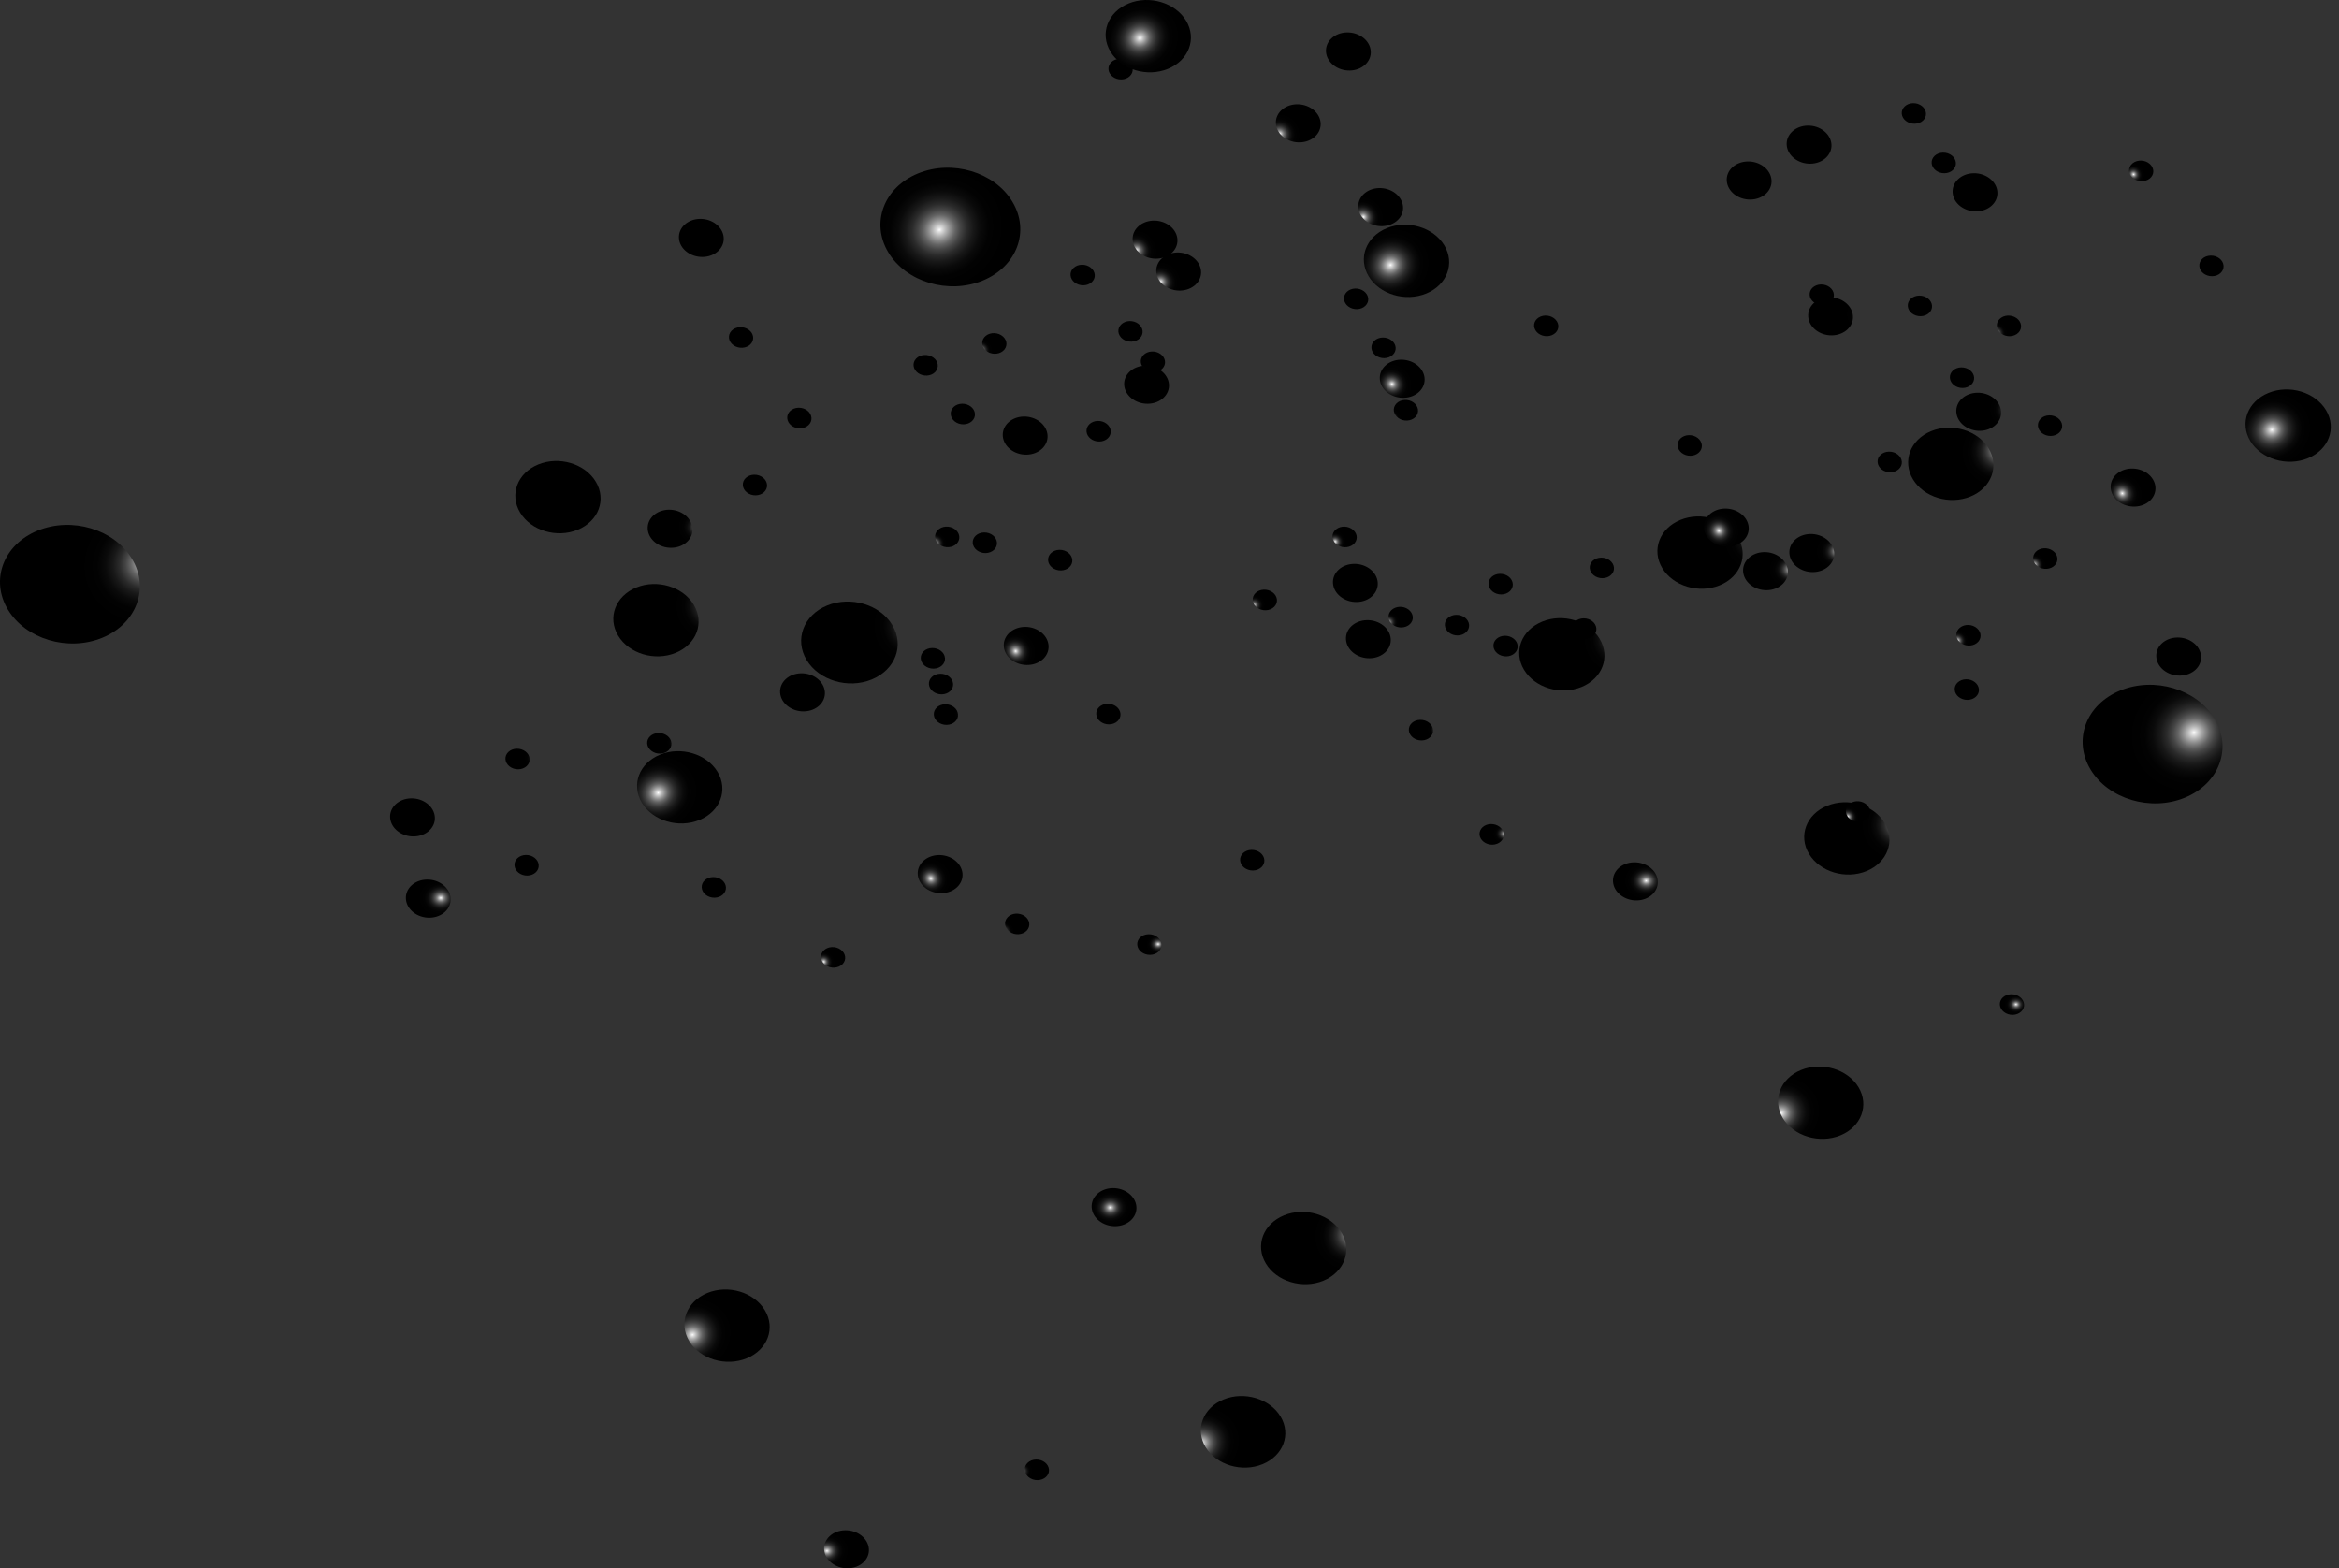 <svg width="258" height="173" viewBox="0 0 258 173" fill="none" xmlns="http://www.w3.org/2000/svg">
<rect x="0" y="0" width="258" height="173" fill="#333333" stroke="none"/>
<path style="mix-blend-mode:color-dodge" d="M248.221 48.655C249.422 50.645 252.263 51.493 254.566 50.55C256.869 49.606 257.763 47.228 256.562 45.237C255.361 43.247 252.52 42.399 250.217 43.343C247.914 44.286 247.02 46.665 248.221 48.655Z" fill="url(#paint0_radial_49_1488)"/>
<path style="mix-blend-mode:color-dodge" d="M0.875 67.245C-1.094 63.981 0.371 60.081 4.148 58.533C7.925 56.985 12.584 58.376 14.553 61.639C16.522 64.903 15.057 68.804 11.28 70.351C7.503 71.899 2.844 70.508 0.875 67.245Z" fill="url(#paint1_radial_49_1488)"/>
<path style="mix-blend-mode:color-dodge" d="M88.974 72.805C87.614 70.551 88.625 67.859 91.233 66.79C93.84 65.722 97.056 66.681 98.416 68.935C99.775 71.188 98.764 73.881 96.156 74.949C93.549 76.018 90.333 75.058 88.974 72.805Z" fill="url(#paint2_radial_49_1488)"/>
<path style="mix-blend-mode:color-dodge" d="M65.716 53.127C64.515 51.138 61.674 50.29 59.371 51.233C57.068 52.177 56.175 54.555 57.376 56.546C58.577 58.537 61.418 59.384 63.72 58.44C66.023 57.497 66.917 55.118 65.716 53.127Z" fill="url(#paint3_radial_49_1488)"/>
<path style="mix-blend-mode:color-dodge" d="M199.542 94.192C198.341 92.203 199.234 89.824 201.537 88.88C203.84 87.936 206.681 88.784 207.882 90.774C209.083 92.764 208.189 95.142 205.886 96.087C203.584 97.031 200.743 96.182 199.542 94.192Z" fill="url(#paint4_radial_49_1488)"/>
<path style="mix-blend-mode:color-dodge" d="M191.691 59.249C190.49 57.259 187.649 56.411 185.346 57.354C183.043 58.298 182.149 60.676 183.35 62.667C184.551 64.657 187.392 65.505 189.695 64.561C191.998 63.618 192.892 61.239 191.691 59.249Z" fill="url(#paint5_radial_49_1488)"/>
<path style="mix-blend-mode:color-dodge" d="M139.63 139.378C138.429 137.388 139.322 135.01 141.625 134.065C143.928 133.122 146.769 133.97 147.97 135.96C149.171 137.949 148.277 140.328 145.974 141.272C143.671 142.216 140.83 141.368 139.63 139.378Z" fill="url(#paint6_radial_49_1488)"/>
<path style="mix-blend-mode:color-dodge" d="M168.106 73.884C166.905 71.894 167.799 69.516 170.102 68.571C172.404 67.627 175.245 68.476 176.446 70.465C177.647 72.455 176.754 74.834 174.451 75.778C172.148 76.722 169.307 75.874 168.106 73.884Z" fill="url(#paint7_radial_49_1488)"/>
<path style="mix-blend-mode:color-dodge" d="M44.771 99.173C44.858 100.334 46.032 101.254 47.395 101.227C48.758 101.201 49.794 100.239 49.706 99.078C49.619 97.917 48.445 96.997 47.082 97.024C45.719 97.05 44.684 98.012 44.771 99.173Z" fill="url(#paint8_radial_49_1488)"/>
<path style="mix-blend-mode:color-dodge" d="M197.376 61.054C197.463 62.215 198.638 63.135 200.001 63.108C201.364 63.082 202.399 62.12 202.312 60.959C202.225 59.798 201.05 58.878 199.687 58.905C198.324 58.931 197.289 59.893 197.376 61.054Z" fill="url(#paint9_radial_49_1488)"/>
<path style="mix-blend-mode:color-dodge" d="M146.263 5.725C146.35 6.887 147.524 7.807 148.887 7.78C150.25 7.754 151.286 6.792 151.199 5.631C151.112 4.47 149.937 3.55 148.574 3.577C147.211 3.602 146.176 4.564 146.263 5.725Z" fill="url(#paint10_radial_49_1488)"/>
<path style="mix-blend-mode:color-dodge" d="M242.595 29.357C242.642 29.985 243.278 30.483 244.016 30.468C244.753 30.454 245.313 29.934 245.266 29.305C245.219 28.677 244.583 28.179 243.845 28.194C243.107 28.208 242.547 28.728 242.595 29.357Z" fill="url(#paint11_radial_49_1488)"/>
<path style="mix-blend-mode:color-dodge" d="M104.866 45.697C104.913 46.325 105.549 46.823 106.287 46.808C107.025 46.794 107.585 46.274 107.538 45.645C107.491 45.017 106.854 44.519 106.117 44.533C105.379 44.548 104.819 45.068 104.866 45.697Z" fill="url(#paint12_radial_49_1488)"/>
<path style="mix-blend-mode:color-dodge" d="M103.003 78.849C103.05 79.478 103.686 79.975 104.424 79.961C105.162 79.946 105.722 79.426 105.674 78.798C105.627 78.169 104.991 77.671 104.253 77.686C103.516 77.7 102.956 78.22 103.003 78.849Z" fill="url(#paint13_radial_49_1488)"/>
<path style="mix-blend-mode:color-dodge" d="M209.77 12.54C209.818 13.169 210.454 13.666 211.191 13.652C211.929 13.638 212.489 13.118 212.442 12.489C212.395 11.86 211.759 11.363 211.021 11.377C210.283 11.392 209.723 11.912 209.77 12.54Z" fill="url(#paint14_radial_49_1488)"/>
<path style="mix-blend-mode:color-dodge" d="M169.368 36.431C169.712 36.999 170.52 37.242 171.175 36.974C171.831 36.705 172.083 36.027 171.74 35.459C171.396 34.891 170.589 34.647 169.933 34.916C169.278 35.185 169.025 35.863 169.368 36.431Z" fill="url(#paint15_radial_49_1488)"/>
<path style="mix-blend-mode:color-dodge" d="M173.413 69.37C173.46 69.999 174.096 70.497 174.834 70.482C175.572 70.468 176.132 69.948 176.085 69.319C176.037 68.69 175.401 68.193 174.664 68.207C173.926 68.222 173.366 68.742 173.413 69.37Z" fill="url(#paint16_radial_49_1488)"/>
<path style="mix-blend-mode:color-dodge" d="M151.274 38.394C151.321 39.023 151.958 39.52 152.695 39.506C153.433 39.491 153.993 38.971 153.946 38.343C153.899 37.714 153.263 37.216 152.525 37.231C151.787 37.245 151.227 37.765 151.274 38.394Z" fill="url(#paint17_radial_49_1488)"/>
<path style="mix-blend-mode:color-dodge" d="M163.198 92.062C163.245 92.691 163.881 93.188 164.619 93.174C165.357 93.159 165.917 92.639 165.87 92.011C165.823 91.382 165.186 90.884 164.449 90.899C163.711 90.913 163.151 91.433 163.198 92.062Z" fill="url(#paint18_radial_49_1488)"/>
<path style="mix-blend-mode:color-dodge" d="M177.921 97.268C178.008 98.43 179.183 99.35 180.546 99.323C181.909 99.297 182.944 98.335 182.857 97.174C182.77 96.013 181.595 95.093 180.232 95.12C178.869 95.145 177.834 96.107 177.921 97.268Z" fill="url(#paint19_radial_49_1488)"/>
<path style="mix-blend-mode:color-dodge" d="M199.452 34.936C199.539 36.097 200.714 37.017 202.077 36.991C203.44 36.965 204.475 36.003 204.388 34.842C204.301 33.681 203.127 32.761 201.764 32.788C200.401 32.813 199.365 33.775 199.452 34.936Z" fill="url(#paint20_radial_49_1488)"/>
<path style="mix-blend-mode:color-dodge" d="M90.906 170.944C90.993 172.105 92.167 173.025 93.53 172.999C94.893 172.973 95.928 172.011 95.841 170.85C95.754 169.689 94.58 168.769 93.217 168.795C91.854 168.821 90.818 169.783 90.906 170.944Z" fill="url(#paint21_radial_49_1488)"/>
<path style="mix-blend-mode:color-dodge" d="M125.444 104.218C125.491 104.847 126.128 105.344 126.865 105.33C127.603 105.316 128.163 104.796 128.116 104.167C128.069 103.538 127.432 103.041 126.695 103.055C125.957 103.069 125.397 103.589 125.444 104.218Z" fill="url(#paint22_radial_49_1488)"/>
<path style="mix-blend-mode:color-dodge" d="M101.563 72.644C101.61 73.273 102.247 73.77 102.984 73.756C103.722 73.741 104.282 73.221 104.235 72.593C104.188 71.964 103.552 71.466 102.814 71.481C102.076 71.495 101.516 72.015 101.563 72.644Z" fill="url(#paint23_radial_49_1488)"/>
<path style="mix-blend-mode:color-dodge" d="M155.401 80.566C155.448 81.195 156.085 81.692 156.822 81.677C157.56 81.663 158.12 81.143 158.073 80.514C158.026 79.886 157.39 79.388 156.652 79.403C155.914 79.417 155.354 79.937 155.401 80.566Z" fill="url(#paint24_radial_49_1488)"/>
<path style="mix-blend-mode:color-dodge" d="M102.462 75.48C102.509 76.109 103.145 76.606 103.883 76.592C104.621 76.577 105.181 76.057 105.133 75.428C105.086 74.8 104.45 74.302 103.712 74.317C102.975 74.331 102.415 74.851 102.462 75.48Z" fill="url(#paint25_radial_49_1488)"/>
<path style="mix-blend-mode:color-dodge" d="M55.753 83.749C55.8 84.378 56.436 84.876 57.174 84.861C57.912 84.847 58.472 84.327 58.424 83.698C58.377 83.069 57.741 82.572 57.003 82.586C56.266 82.601 55.706 83.121 55.753 83.749Z" fill="url(#paint26_radial_49_1488)"/>
<path style="mix-blend-mode:color-dodge" d="M74.89 26.29C74.977 27.451 76.151 28.371 77.514 28.344C78.877 28.319 79.913 27.357 79.826 26.196C79.739 25.035 78.564 24.114 77.201 24.141C75.838 24.167 74.803 25.129 74.89 26.29Z" fill="url(#paint27_radial_49_1488)"/>
<path style="mix-blend-mode:color-dodge" d="M120.415 133.202C120.502 134.363 121.677 135.283 123.04 135.256C124.403 135.231 125.438 134.269 125.351 133.108C125.264 131.947 124.09 131.027 122.727 131.053C121.363 131.079 120.328 132.041 120.415 133.202Z" fill="url(#paint28_radial_49_1488)"/>
<path style="mix-blend-mode:color-dodge" d="M119.847 47.593C119.894 48.222 120.53 48.719 121.268 48.705C122.005 48.691 122.565 48.17 122.518 47.542C122.471 46.913 121.835 46.416 121.097 46.43C120.359 46.444 119.799 46.964 119.847 47.593Z" fill="url(#paint29_radial_49_1488)"/>
<path style="mix-blend-mode:color-dodge" d="M192.271 63.052C192.358 64.213 193.532 65.133 194.895 65.106C196.258 65.08 197.294 64.118 197.206 62.957C197.119 61.796 195.945 60.876 194.582 60.903C193.219 60.929 192.184 61.891 192.271 63.052Z" fill="url(#paint30_radial_49_1488)"/>
<path style="mix-blend-mode:color-dodge" d="M107.296 59.898C107.343 60.526 107.979 61.024 108.717 61.01C109.455 60.995 110.015 60.475 109.967 59.846C109.92 59.218 109.284 58.72 108.546 58.735C107.809 58.749 107.249 59.269 107.296 59.898Z" fill="url(#paint31_radial_49_1488)"/>
<path style="mix-blend-mode:color-dodge" d="M164.731 71.292C164.778 71.921 165.415 72.418 166.152 72.404C166.89 72.39 167.45 71.87 167.403 71.241C167.356 70.612 166.72 70.115 165.982 70.129C165.244 70.144 164.684 70.664 164.731 71.292Z" fill="url(#paint32_radial_49_1488)"/>
<path style="mix-blend-mode:color-dodge" d="M118.085 30.363C118.132 30.991 118.768 31.489 119.506 31.474C120.244 31.46 120.804 30.94 120.756 30.311C120.709 29.683 120.073 29.185 119.335 29.2C118.598 29.214 118.038 29.734 118.085 30.363Z" fill="url(#paint33_radial_49_1488)"/>
<path style="mix-blend-mode:color-dodge" d="M156.403 43.338C157.377 42.558 157.391 41.229 156.434 40.368C155.476 39.507 153.91 39.441 152.936 40.22C151.962 40.999 151.948 42.329 152.905 43.19C153.863 44.051 155.428 44.117 156.403 43.338Z" fill="url(#paint34_radial_49_1488)"/>
<path style="mix-blend-mode:color-dodge" d="M91.058 106.465C90.479 106.055 90.381 105.337 90.84 104.86C91.298 104.384 92.14 104.33 92.72 104.74C93.301 105.151 93.397 105.869 92.939 106.346C92.481 106.822 91.639 106.876 91.058 106.465Z" fill="url(#paint35_radial_49_1488)"/>
<path style="mix-blend-mode:color-dodge" d="M111.657 72.845C110.586 72.088 110.405 70.76 111.253 69.879C112.101 68.999 113.656 68.9 114.726 69.657C115.797 70.414 115.978 71.742 115.13 72.622C114.282 73.502 112.727 73.602 111.657 72.845Z" fill="url(#paint36_radial_49_1488)"/>
<path style="mix-blend-mode:color-dodge" d="M192.151 59.76C193.125 58.98 193.139 57.651 192.182 56.79C191.224 55.929 189.658 55.863 188.684 56.642C187.71 57.421 187.696 58.751 188.653 59.611C189.611 60.472 191.177 60.539 192.151 59.76Z" fill="url(#paint37_radial_49_1488)"/>
<path style="mix-blend-mode:color-dodge" d="M110.617 38.727C111.144 38.306 111.151 37.586 110.633 37.12C110.115 36.654 109.267 36.618 108.74 37.039C108.213 37.461 108.205 38.181 108.724 38.647C109.242 39.113 110.09 39.149 110.617 38.727Z" fill="url(#paint38_radial_49_1488)"/>
<path style="mix-blend-mode:color-dodge" d="M149.253 60.073C149.781 59.651 149.788 58.931 149.27 58.465C148.751 57.999 147.904 57.963 147.377 58.385C146.849 58.807 146.842 59.526 147.36 59.992C147.879 60.459 148.726 60.495 149.253 60.073Z" fill="url(#paint39_radial_49_1488)"/>
<path style="mix-blend-mode:color-dodge" d="M105.434 97.98C106.408 97.201 106.422 95.871 105.465 95.01C104.508 94.15 102.942 94.083 101.967 94.863C100.993 95.642 100.979 96.971 101.936 97.832C102.894 98.693 104.46 98.759 105.434 97.98Z" fill="url(#paint40_radial_49_1488)"/>
<path style="mix-blend-mode:color-dodge" d="M103.648 60.089C103.069 59.678 102.971 58.96 103.429 58.483C103.888 58.008 104.729 57.953 105.31 58.363C105.889 58.774 105.987 59.492 105.529 59.969C105.071 60.444 104.229 60.499 103.648 60.089Z" fill="url(#paint41_radial_49_1488)"/>
<path style="mix-blend-mode:color-dodge" d="M71.447 58.374C71.534 59.535 72.708 60.455 74.071 60.428C75.434 60.403 76.469 59.441 76.382 58.28C76.295 57.118 75.121 56.199 73.758 56.225C72.395 56.252 71.359 57.213 71.447 58.374Z" fill="url(#paint42_radial_49_1488)"/>
<path style="mix-blend-mode:color-dodge" d="M71.389 82.019C71.437 82.648 72.073 83.145 72.811 83.131C73.548 83.116 74.108 82.596 74.061 81.968C74.014 81.339 73.378 80.841 72.64 80.856C71.902 80.87 71.342 81.39 71.389 82.019Z" fill="url(#paint43_radial_49_1488)"/>
<path style="mix-blend-mode:color-dodge" d="M122.268 7.65C122.316 8.278 122.952 8.776 123.689 8.762C124.427 8.747 124.987 8.227 124.94 7.598C124.893 6.97 124.257 6.472 123.519 6.487C122.781 6.501 122.221 7.021 122.268 7.65Z" fill="url(#paint44_radial_49_1488)"/>
<path style="mix-blend-mode:color-dodge" d="M175.354 62.671C175.402 63.3 176.038 63.797 176.775 63.783C177.513 63.769 178.073 63.249 178.026 62.62C177.979 61.991 177.343 61.494 176.605 61.508C175.867 61.523 175.307 62.042 175.354 62.671Z" fill="url(#paint45_radial_49_1488)"/>
<path style="mix-blend-mode:color-dodge" d="M207.106 50.982C207.153 51.611 207.79 52.108 208.527 52.093C209.265 52.079 209.825 51.559 209.778 50.931C209.731 50.302 209.095 49.804 208.357 49.819C207.619 49.833 207.059 50.353 207.106 50.982Z" fill="url(#paint46_radial_49_1488)"/>
<path style="mix-blend-mode:color-dodge" d="M215.79 45.47C215.877 46.631 217.052 47.551 218.415 47.524C219.778 47.498 220.813 46.536 220.726 45.375C220.639 44.214 219.465 43.294 218.102 43.321C216.738 43.346 215.703 44.309 215.79 45.47Z" fill="url(#paint47_radial_49_1488)"/>
<path style="mix-blend-mode:color-dodge" d="M86.835 46.138C86.882 46.767 87.518 47.264 88.256 47.25C88.994 47.235 89.554 46.715 89.507 46.087C89.459 45.458 88.823 44.961 88.085 44.975C87.348 44.989 86.788 45.509 86.835 46.138Z" fill="url(#paint48_radial_49_1488)"/>
<path style="mix-blend-mode:color-dodge" d="M113.034 162.159C113.081 162.788 113.717 163.286 114.455 163.271C115.193 163.257 115.753 162.737 115.706 162.108C115.659 161.479 115.022 160.982 114.285 160.996C113.547 161.011 112.987 161.531 113.034 162.159Z" fill="url(#paint49_radial_49_1488)"/>
<path style="mix-blend-mode:color-dodge" d="M213.067 17.999C213.114 18.628 213.751 19.125 214.488 19.111C215.226 19.097 215.786 18.577 215.739 17.948C215.692 17.319 215.056 16.822 214.318 16.836C213.58 16.851 213.02 17.371 213.067 17.999Z" fill="url(#paint50_radial_49_1488)"/>
<path style="mix-blend-mode:color-dodge" d="M81.936 53.529C81.984 54.157 82.62 54.655 83.358 54.64C84.095 54.626 84.655 54.106 84.608 53.477C84.561 52.849 83.925 52.351 83.187 52.365C82.449 52.38 81.889 52.9 81.936 53.529Z" fill="url(#paint51_radial_49_1488)"/>
<path style="mix-blend-mode:color-dodge" d="M224.79 46.978C224.837 47.607 225.473 48.104 226.211 48.09C226.949 48.075 227.509 47.555 227.462 46.927C227.414 46.298 226.778 45.8 226.04 45.815C225.303 45.829 224.743 46.349 224.79 46.978Z" fill="url(#paint52_radial_49_1488)"/>
<path style="mix-blend-mode:color-dodge" d="M220.591 110.835C220.638 111.464 221.274 111.961 222.012 111.947C222.75 111.933 223.309 111.413 223.262 110.784C223.215 110.155 222.579 109.658 221.841 109.672C221.103 109.687 220.543 110.207 220.591 110.835Z" fill="url(#paint53_radial_49_1488)"/>
<path style="mix-blend-mode:color-dodge" d="M237.119 19.696C237.646 19.274 237.653 18.555 237.135 18.088C236.617 17.622 235.769 17.586 235.242 18.008C234.715 18.43 234.707 19.149 235.226 19.615C235.744 20.081 236.591 20.118 237.119 19.696Z" fill="url(#paint54_radial_49_1488)"/>
<path style="mix-blend-mode:color-dodge" d="M212.412 52.366C211.833 51.956 211.735 51.238 212.193 50.761C212.651 50.285 213.493 50.23 214.074 50.641C214.653 51.051 214.751 51.769 214.293 52.246C213.834 52.722 212.992 52.776 212.412 52.366Z" fill="url(#paint55_radial_49_1488)"/>
<path style="mix-blend-mode:color-dodge" d="M218.282 76.04C218.235 75.411 217.599 74.914 216.861 74.928C216.123 74.942 215.563 75.462 215.61 76.091C215.657 76.72 216.294 77.217 217.031 77.203C217.769 77.189 218.329 76.669 218.282 76.04Z" fill="url(#paint56_radial_49_1488)"/>
<path style="mix-blend-mode:color-dodge" d="M211.008 52.874C209.807 50.884 210.701 48.506 213.004 47.561C215.307 46.618 218.148 47.466 219.349 49.456C220.55 51.445 219.656 53.824 217.353 54.769C215.05 55.712 212.209 54.864 211.008 52.874Z" fill="url(#paint57_radial_49_1488)"/>
<path style="mix-blend-mode:color-dodge" d="M68.184 70.12C66.983 68.13 67.877 65.752 70.18 64.807C72.483 63.864 75.323 64.712 76.525 66.702C77.725 68.692 76.832 71.07 74.529 72.015C72.226 72.959 69.385 72.11 68.184 70.12Z" fill="url(#paint58_radial_49_1488)"/>
<path style="mix-blend-mode:color-dodge" d="M230.596 84.881C228.627 81.618 230.092 77.717 233.869 76.169C237.646 74.622 242.305 76.013 244.274 79.276C246.243 82.54 244.778 86.44 241.001 87.988C237.224 89.536 232.565 88.145 230.596 84.881Z" fill="url(#paint59_radial_49_1488)"/>
<path style="mix-blend-mode:color-dodge" d="M97.987 27.844C99.956 31.108 104.615 32.499 108.392 30.951C112.169 29.403 113.635 25.503 111.665 22.239C109.696 18.976 105.037 17.585 101.26 19.132C97.483 20.68 96.017 24.581 97.987 27.844Z" fill="url(#paint60_radial_49_1488)"/>
<path style="mix-blend-mode:color-dodge" d="M150.973 30.483C152.174 32.473 155.015 33.322 157.318 32.378C159.621 31.434 160.515 29.056 159.314 27.065C158.113 25.075 155.272 24.227 152.969 25.171C150.666 26.114 149.772 28.493 150.973 30.483Z" fill="url(#paint61_radial_49_1488)"/>
<path style="mix-blend-mode:color-dodge" d="M76.024 147.939C77.225 149.929 80.066 150.777 82.369 149.833C84.671 148.89 85.565 146.511 84.364 144.52C83.163 142.529 80.322 141.682 78.02 142.626C75.717 143.57 74.823 145.948 76.024 147.939Z" fill="url(#paint62_radial_49_1488)"/>
<path style="mix-blend-mode:color-dodge" d="M70.805 88.558C72.006 90.547 74.847 91.396 77.15 90.452C79.453 89.508 80.347 87.13 79.146 85.139C77.945 83.15 75.104 82.301 72.801 83.245C70.498 84.189 69.604 86.567 70.805 88.558Z" fill="url(#paint63_radial_49_1488)"/>
<path style="mix-blend-mode:color-dodge" d="M122.489 5.698C123.69 7.688 126.531 8.536 128.834 7.593C131.136 6.649 132.03 4.271 130.829 2.28C129.628 0.29 126.787 -0.558 124.484 0.385C122.182 1.329 121.288 3.708 122.489 5.698Z" fill="url(#paint64_radial_49_1488)"/>
<path style="mix-blend-mode:color-dodge" d="M196.659 123.343C197.86 125.333 200.701 126.181 203.004 125.237C205.306 124.294 206.2 121.915 204.999 119.924C203.798 117.935 200.957 117.086 198.654 118.03C196.352 118.974 195.458 121.352 196.659 123.343Z" fill="url(#paint65_radial_49_1488)"/>
<path style="mix-blend-mode:color-dodge" d="M132.984 159.633C134.174 161.604 136.987 162.444 139.269 161.51C141.551 160.574 142.435 158.218 141.246 156.247C140.056 154.276 137.243 153.436 134.961 154.37C132.679 155.305 131.795 157.661 132.984 159.633Z" fill="url(#paint66_radial_49_1488)"/>
<path style="mix-blend-mode:color-dodge" d="M138.329 66.667C138.673 67.236 139.481 67.479 140.136 67.21C140.792 66.941 141.044 66.263 140.701 65.695C140.357 65.127 139.549 64.884 138.894 65.152C138.238 65.421 137.986 66.099 138.329 66.667Z" fill="url(#paint67_radial_49_1488)"/>
<path style="mix-blend-mode:color-dodge" d="M148.468 70.555C148.555 71.717 149.729 72.637 151.092 72.61C152.456 72.583 153.491 71.622 153.404 70.461C153.317 69.3 152.142 68.38 150.779 68.407C149.416 68.433 148.381 69.394 148.468 70.555Z" fill="url(#paint68_radial_49_1488)"/>
<path style="mix-blend-mode:color-dodge" d="M124.003 42.485C124.09 43.646 125.265 44.566 126.628 44.54C127.991 44.514 129.026 43.552 128.939 42.391C128.852 41.23 127.677 40.31 126.314 40.337C124.951 40.363 123.916 41.324 124.003 42.485Z" fill="url(#paint69_radial_49_1488)"/>
<path style="mix-blend-mode:color-dodge" d="M237.849 72.47C237.936 73.631 239.11 74.551 240.473 74.524C241.836 74.498 242.872 73.536 242.785 72.375C242.698 71.214 241.523 70.294 240.16 70.321C238.797 70.347 237.762 71.309 237.849 72.47Z" fill="url(#paint70_radial_49_1488)"/>
<path style="mix-blend-mode:color-dodge" d="M120.923 78.794C120.97 79.423 121.606 79.92 122.344 79.906C123.082 79.892 123.642 79.372 123.594 78.743C123.547 78.114 122.911 77.617 122.173 77.631C121.435 77.645 120.876 78.165 120.923 78.794Z" fill="url(#paint71_radial_49_1488)"/>
<path style="mix-blend-mode:color-dodge" d="M77.401 97.913C77.448 98.542 78.085 99.04 78.822 99.025C79.56 99.011 80.12 98.491 80.073 97.862C80.026 97.233 79.389 96.736 78.652 96.75C77.914 96.765 77.354 97.285 77.401 97.913Z" fill="url(#paint72_radial_49_1488)"/>
<path style="mix-blend-mode:color-dodge" d="M190.468 19.96C190.555 21.121 191.729 22.041 193.092 22.014C194.456 21.989 195.491 21.026 195.404 19.866C195.317 18.704 194.142 17.784 192.779 17.811C191.416 17.837 190.381 18.799 190.468 19.96Z" fill="url(#paint73_radial_49_1488)"/>
<path style="mix-blend-mode:color-dodge" d="M147.034 64.349C147.121 65.51 148.296 66.43 149.659 66.403C151.022 66.377 152.057 65.415 151.97 64.254C151.883 63.093 150.709 62.173 149.346 62.2C147.983 62.225 146.947 63.188 147.034 64.349Z" fill="url(#paint74_radial_49_1488)"/>
<path style="mix-blend-mode:color-dodge" d="M197.079 16.005C197.166 17.166 198.341 18.086 199.704 18.059C201.067 18.034 202.102 17.071 202.015 15.91C201.928 14.749 200.754 13.829 199.391 13.856C198.028 13.882 196.992 14.844 197.079 16.005Z" fill="url(#paint75_radial_49_1488)"/>
<path style="mix-blend-mode:color-dodge" d="M43.029 90.212C43.116 91.373 44.29 92.293 45.653 92.266C47.016 92.24 48.051 91.278 47.964 90.117C47.877 88.956 46.703 88.036 45.34 88.063C43.977 88.089 42.941 89.051 43.029 90.212Z" fill="url(#paint76_radial_49_1488)"/>
<path style="mix-blend-mode:color-dodge" d="M86.05 76.417C86.137 77.578 87.311 78.498 88.674 78.471C90.037 78.446 91.073 77.484 90.986 76.323C90.899 75.162 89.724 74.242 88.361 74.268C86.998 74.295 85.963 75.256 86.05 76.417Z" fill="url(#paint77_radial_49_1488)"/>
<path style="mix-blend-mode:color-dodge" d="M215.382 21.259C215.469 22.42 216.644 23.34 218.007 23.313C219.37 23.287 220.405 22.325 220.318 21.164C220.231 20.003 219.056 19.083 217.693 19.11C216.33 19.136 215.295 20.098 215.382 21.259Z" fill="url(#paint78_radial_49_1488)"/>
<path style="mix-blend-mode:color-dodge" d="M136.79 94.911C136.837 95.54 137.473 96.038 138.211 96.023C138.949 96.009 139.509 95.489 139.462 94.86C139.414 94.231 138.778 93.734 138.04 93.748C137.303 93.763 136.743 94.283 136.79 94.911Z" fill="url(#paint79_radial_49_1488)"/>
<path style="mix-blend-mode:color-dodge" d="M153.314 68.562C153.657 69.13 154.465 69.373 155.12 69.104C155.776 68.836 156.029 68.158 155.685 67.59C155.342 67.021 154.534 66.778 153.878 67.047C153.223 67.316 152.97 67.994 153.314 68.562Z" fill="url(#paint80_radial_49_1488)"/>
<path style="mix-blend-mode:color-dodge" d="M110.611 48.099C110.698 49.26 111.872 50.18 113.235 50.153C114.598 50.127 115.633 49.165 115.546 48.004C115.459 46.843 114.285 45.923 112.922 45.95C111.559 45.975 110.524 46.938 110.611 48.099Z" fill="url(#paint81_radial_49_1488)"/>
<path style="mix-blend-mode:color-dodge" d="M115.608 61.814C115.655 62.443 116.292 62.94 117.029 62.926C117.767 62.911 118.327 62.391 118.28 61.763C118.233 61.134 117.597 60.636 116.859 60.651C116.121 60.665 115.561 61.185 115.608 61.814Z" fill="url(#paint82_radial_49_1488)"/>
<path style="mix-blend-mode:color-dodge" d="M164.194 64.462C164.241 65.091 164.878 65.588 165.615 65.574C166.353 65.56 166.913 65.04 166.866 64.411C166.819 63.782 166.183 63.285 165.445 63.299C164.707 63.313 164.147 63.834 164.194 64.462Z" fill="url(#paint83_radial_49_1488)"/>
<path style="mix-blend-mode:color-dodge" d="M56.751 95.472C56.798 96.101 57.434 96.598 58.172 96.584C58.91 96.569 59.47 96.049 59.422 95.421C59.375 94.792 58.739 94.294 58.001 94.309C57.264 94.323 56.704 94.843 56.751 95.472Z" fill="url(#paint84_radial_49_1488)"/>
<path style="mix-blend-mode:color-dodge" d="M148.399 33.45C148.056 32.882 148.31 32.204 148.964 31.936C149.62 31.667 150.427 31.91 150.771 32.478C151.114 33.046 150.86 33.724 150.206 33.993C149.551 34.262 148.743 34.019 148.399 33.45Z" fill="url(#paint85_radial_49_1488)"/>
<path style="mix-blend-mode:color-dodge" d="M154.026 24.404C155 23.625 155.014 22.295 154.057 21.434C153.099 20.573 151.533 20.507 150.559 21.286C149.585 22.066 149.571 23.395 150.528 24.256C151.486 25.117 153.052 25.183 154.026 24.404Z" fill="url(#paint86_radial_49_1488)"/>
<path style="mix-blend-mode:color-dodge" d="M154.248 46.118C153.669 45.708 153.571 44.99 154.029 44.513C154.487 44.037 155.329 43.983 155.91 44.393C156.489 44.803 156.587 45.521 156.129 45.998C155.67 46.474 154.828 46.528 154.248 46.118Z" fill="url(#paint87_radial_49_1488)"/>
<path style="mix-blend-mode:color-dodge" d="M204.111 90.382C203.532 89.971 203.434 89.253 203.892 88.776C204.351 88.3 205.192 88.246 205.773 88.656C206.352 89.067 206.45 89.785 205.992 90.261C205.533 90.737 204.692 90.792 204.111 90.382Z" fill="url(#paint88_radial_49_1488)"/>
<path style="mix-blend-mode:color-dodge" d="M144.936 15.162C145.91 14.383 145.924 13.053 144.967 12.192C144.01 11.331 142.444 11.265 141.469 12.044C140.495 12.823 140.481 14.153 141.438 15.014C142.396 15.875 143.962 15.941 144.936 15.162Z" fill="url(#paint89_radial_49_1488)"/>
<path style="mix-blend-mode:color-dodge" d="M131.745 31.511C132.719 30.732 132.733 29.403 131.775 28.542C130.818 27.681 129.252 27.615 128.278 28.394C127.304 29.173 127.29 30.503 128.247 31.363C129.204 32.224 130.77 32.291 131.745 31.511Z" fill="url(#paint90_radial_49_1488)"/>
<path style="mix-blend-mode:color-dodge" d="M224.771 62.477C224.192 62.067 224.094 61.349 224.552 60.872C225.011 60.396 225.853 60.342 226.433 60.752C227.012 61.162 227.11 61.88 226.652 62.357C226.194 62.833 225.352 62.888 224.771 62.477Z" fill="url(#paint91_radial_49_1488)"/>
<path style="mix-blend-mode:color-dodge" d="M123.511 37.036C123.167 36.468 123.421 35.79 124.075 35.522C124.731 35.253 125.539 35.496 125.882 36.064C126.226 36.632 125.972 37.31 125.317 37.579C124.663 37.848 123.854 37.605 123.511 37.036Z" fill="url(#paint92_radial_49_1488)"/>
<path style="mix-blend-mode:color-dodge" d="M125.87 28.028C124.799 27.271 124.618 25.943 125.466 25.063C126.313 24.183 127.869 24.083 128.939 24.841C130.01 25.599 130.191 26.927 129.343 27.806C128.495 28.686 126.94 28.786 125.87 28.028Z" fill="url(#paint93_radial_49_1488)"/>
<path style="mix-blend-mode:color-dodge" d="M237.018 55.34C237.992 54.56 238.006 53.231 237.049 52.37C236.092 51.509 234.526 51.443 233.551 52.222C232.577 53.001 232.563 54.331 233.52 55.192C234.478 56.053 236.044 56.119 237.018 55.34Z" fill="url(#paint94_radial_49_1488)"/>
<path style="mix-blend-mode:color-dodge" d="M126.34 40.77C125.76 40.36 125.662 39.642 126.121 39.165C126.579 38.689 127.421 38.635 128.001 39.045C128.581 39.455 128.679 40.173 128.22 40.65C127.762 41.126 126.92 41.181 126.34 40.77Z" fill="url(#paint95_radial_49_1488)"/>
<path style="mix-blend-mode:color-dodge" d="M101.273 41.157C100.694 40.747 100.596 40.029 101.054 39.552C101.513 39.075 102.354 39.022 102.935 39.432C103.514 39.842 103.612 40.56 103.154 41.037C102.696 41.514 101.854 41.568 101.273 41.157Z" fill="url(#paint96_radial_49_1488)"/>
<path style="mix-blend-mode:color-dodge" d="M159.374 68.982C159.421 69.611 160.057 70.108 160.795 70.094C161.533 70.079 162.093 69.559 162.046 68.93C161.998 68.302 161.362 67.804 160.624 67.819C159.887 67.833 159.327 68.353 159.374 68.982Z" fill="url(#paint97_radial_49_1488)"/>
<path style="mix-blend-mode:color-dodge" d="M199.61 32.54C199.657 33.169 200.294 33.666 201.031 33.652C201.769 33.638 202.329 33.118 202.282 32.489C202.235 31.86 201.598 31.363 200.861 31.377C200.123 31.392 199.563 31.912 199.61 32.54Z" fill="url(#paint98_radial_49_1488)"/>
<path style="mix-blend-mode:color-dodge" d="M210.436 33.769C210.484 34.398 211.12 34.895 211.857 34.881C212.595 34.866 213.155 34.346 213.108 33.718C213.061 33.089 212.425 32.591 211.687 32.606C210.949 32.62 210.389 33.14 210.436 33.769Z" fill="url(#paint99_radial_49_1488)"/>
<path style="mix-blend-mode:color-dodge" d="M185.048 49.161C185.095 49.79 185.731 50.288 186.469 50.273C187.207 50.259 187.767 49.739 187.719 49.11C187.672 48.481 187.036 47.984 186.298 47.998C185.561 48.013 185.001 48.533 185.048 49.161Z" fill="url(#paint100_radial_49_1488)"/>
<path style="mix-blend-mode:color-dodge" d="M215.079 41.687C215.126 42.316 215.762 42.813 216.5 42.799C217.238 42.784 217.798 42.264 217.751 41.636C217.703 41.007 217.067 40.509 216.33 40.524C215.592 40.538 215.032 41.058 215.079 41.687Z" fill="url(#paint101_radial_49_1488)"/>
<path style="mix-blend-mode:color-dodge" d="M220.763 36.811C220.184 36.401 220.086 35.683 220.545 35.206C221.003 34.73 221.845 34.676 222.425 35.086C223.005 35.496 223.103 36.214 222.644 36.691C222.186 37.168 221.344 37.221 220.763 36.811Z" fill="url(#paint102_radial_49_1488)"/>
<path style="mix-blend-mode:color-dodge" d="M80.91 38.089C80.331 37.678 80.233 36.96 80.691 36.483C81.149 36.008 81.991 35.953 82.572 36.363C83.151 36.774 83.249 37.492 82.791 37.969C82.332 38.446 81.49 38.499 80.91 38.089Z" fill="url(#paint103_radial_49_1488)"/>
<path style="mix-blend-mode:color-dodge" d="M111.369 102.776C110.79 102.366 110.692 101.648 111.15 101.171C111.608 100.695 112.45 100.641 113.031 101.051C113.61 101.461 113.708 102.179 113.25 102.656C112.791 103.132 111.949 103.186 111.369 102.776Z" fill="url(#paint104_radial_49_1488)"/>
<path style="mix-blend-mode:color-dodge" d="M218.066 70.919C218.593 70.497 218.601 69.777 218.082 69.311C217.564 68.845 216.716 68.809 216.189 69.231C215.662 69.652 215.655 70.372 216.173 70.838C216.691 71.304 217.539 71.34 218.066 70.919Z" fill="url(#paint105_radial_49_1488)"/>
<defs>
<radialGradient id="paint0_radial_49_1488" cx="0" cy="0" r="1" gradientUnits="userSpaceOnUse" gradientTransform="translate(250.596 47.415) rotate(157.717) scale(4.508 4.146)">
<stop stop-color="white"/>
<stop offset="0.03" stop-color="#E4E4E4"/>
<stop offset="0.1" stop-color="#B5B5B5"/>
<stop offset="0.17" stop-color="#8A8A8A"/>
<stop offset="0.24" stop-color="#646464"/>
<stop offset="0.32" stop-color="#454545"/>
<stop offset="0.41" stop-color="#2B2B2B"/>
<stop offset="0.51" stop-color="#181818"/>
<stop offset="0.62" stop-color="#0A0A0A"/>
<stop offset="0.75" stop-color="#020202"/>
<stop offset="1"/>
</radialGradient>
<radialGradient id="paint1_radial_49_1488" cx="0" cy="0" r="1" gradientUnits="userSpaceOnUse" gradientTransform="translate(16.181 62.102) rotate(157.717) scale(7.392 6.798)">
<stop stop-color="white"/>
<stop offset="0.03" stop-color="#E4E4E4"/>
<stop offset="0.1" stop-color="#B5B5B5"/>
<stop offset="0.17" stop-color="#8A8A8A"/>
<stop offset="0.24" stop-color="#646464"/>
<stop offset="0.32" stop-color="#454545"/>
<stop offset="0.41" stop-color="#2B2B2B"/>
<stop offset="0.51" stop-color="#181818"/>
<stop offset="0.62" stop-color="#0A0A0A"/>
<stop offset="0.75" stop-color="#020202"/>
<stop offset="1"/>
</radialGradient>
<radialGradient id="paint2_radial_49_1488" cx="0" cy="0" r="1" gradientUnits="userSpaceOnUse" gradientTransform="translate(101.197 68.796) rotate(157.717) scale(5.104 4.693)">
<stop stop-color="white"/>
<stop offset="0.03" stop-color="#E4E4E4"/>
<stop offset="0.1" stop-color="#B5B5B5"/>
<stop offset="0.17" stop-color="#8A8A8A"/>
<stop offset="0.24" stop-color="#646464"/>
<stop offset="0.32" stop-color="#454545"/>
<stop offset="0.41" stop-color="#2B2B2B"/>
<stop offset="0.51" stop-color="#181818"/>
<stop offset="0.62" stop-color="#0A0A0A"/>
<stop offset="0.75" stop-color="#020202"/>
<stop offset="1"/>
</radialGradient>
<radialGradient id="paint3_radial_49_1488" cx="0" cy="0" r="1" gradientUnits="userSpaceOnUse" gradientTransform="translate(69.797 52.586) rotate(-22.283) scale(4.508 4.146)">
<stop stop-color="white"/>
<stop offset="0.03" stop-color="#E4E4E4"/>
<stop offset="0.1" stop-color="#B5B5B5"/>
<stop offset="0.17" stop-color="#8A8A8A"/>
<stop offset="0.24" stop-color="#646464"/>
<stop offset="0.32" stop-color="#454545"/>
<stop offset="0.41" stop-color="#2B2B2B"/>
<stop offset="0.51" stop-color="#181818"/>
<stop offset="0.62" stop-color="#0A0A0A"/>
<stop offset="0.75" stop-color="#020202"/>
<stop offset="1"/>
</radialGradient>
<radialGradient id="paint4_radial_49_1488" cx="0" cy="0" r="1" gradientUnits="userSpaceOnUse" gradientTransform="translate(209.669 90.836) rotate(157.717) scale(4.508 4.146)">
<stop stop-color="white"/>
<stop offset="0.03" stop-color="#E4E4E4"/>
<stop offset="0.1" stop-color="#B5B5B5"/>
<stop offset="0.17" stop-color="#8A8A8A"/>
<stop offset="0.24" stop-color="#646464"/>
<stop offset="0.32" stop-color="#454545"/>
<stop offset="0.41" stop-color="#2B2B2B"/>
<stop offset="0.51" stop-color="#181818"/>
<stop offset="0.62" stop-color="#0A0A0A"/>
<stop offset="0.75" stop-color="#020202"/>
<stop offset="1"/>
</radialGradient>
<radialGradient id="paint5_radial_49_1488" cx="0" cy="0" r="1" gradientUnits="userSpaceOnUse" gradientTransform="translate(194.438 59.075) rotate(-22.282) scale(4.508 4.146)">
<stop stop-color="white"/>
<stop offset="0.03" stop-color="#E4E4E4"/>
<stop offset="0.1" stop-color="#B5B5B5"/>
<stop offset="0.17" stop-color="#8A8A8A"/>
<stop offset="0.24" stop-color="#646464"/>
<stop offset="0.32" stop-color="#454545"/>
<stop offset="0.41" stop-color="#2B2B2B"/>
<stop offset="0.51" stop-color="#181818"/>
<stop offset="0.62" stop-color="#0A0A0A"/>
<stop offset="0.75" stop-color="#020202"/>
<stop offset="1"/>
</radialGradient>
<radialGradient id="paint6_radial_49_1488" cx="0" cy="0" r="1" gradientUnits="userSpaceOnUse" gradientTransform="translate(149.265 136.152) rotate(157.717) scale(4.508 4.146)">
<stop stop-color="white"/>
<stop offset="0.03" stop-color="#E4E4E4"/>
<stop offset="0.1" stop-color="#B5B5B5"/>
<stop offset="0.17" stop-color="#8A8A8A"/>
<stop offset="0.24" stop-color="#646464"/>
<stop offset="0.32" stop-color="#454545"/>
<stop offset="0.41" stop-color="#2B2B2B"/>
<stop offset="0.51" stop-color="#181818"/>
<stop offset="0.62" stop-color="#0A0A0A"/>
<stop offset="0.75" stop-color="#020202"/>
<stop offset="1"/>
</radialGradient>
<radialGradient id="paint7_radial_49_1488" cx="0" cy="0" r="1" gradientUnits="userSpaceOnUse" gradientTransform="translate(179.006 70.316) rotate(157.717) scale(4.508 4.146)">
<stop stop-color="white"/>
<stop offset="0.03" stop-color="#E4E4E4"/>
<stop offset="0.1" stop-color="#B5B5B5"/>
<stop offset="0.17" stop-color="#8A8A8A"/>
<stop offset="0.24" stop-color="#646464"/>
<stop offset="0.32" stop-color="#454545"/>
<stop offset="0.41" stop-color="#2B2B2B"/>
<stop offset="0.51" stop-color="#181818"/>
<stop offset="0.62" stop-color="#0A0A0A"/>
<stop offset="0.75" stop-color="#020202"/>
<stop offset="1"/>
</radialGradient>
<radialGradient id="paint8_radial_49_1488" cx="0" cy="0" r="1" gradientUnits="userSpaceOnUse" gradientTransform="translate(48.615 99.053) rotate(178.906) scale(2.465 2.109)">
<stop stop-color="white"/>
<stop offset="0.04" stop-color="#DBDBDB"/>
<stop offset="0.1" stop-color="#AEAEAE"/>
<stop offset="0.16" stop-color="#848484"/>
<stop offset="0.23" stop-color="#606060"/>
<stop offset="0.31" stop-color="#424242"/>
<stop offset="0.39" stop-color="#2A2A2A"/>
<stop offset="0.48" stop-color="#171717"/>
<stop offset="0.59" stop-color="#090909"/>
<stop offset="0.73" stop-color="#020202"/>
<stop offset="1"/>
</radialGradient>
<radialGradient id="paint9_radial_49_1488" cx="0" cy="0" r="1" gradientUnits="userSpaceOnUse" gradientTransform="translate(202.719 60.819) rotate(178.906) scale(2.465 2.109)">
<stop stop-color="white"/>
<stop offset="0.04" stop-color="#D9D9D9"/>
<stop offset="0.1" stop-color="#ABABAB"/>
<stop offset="0.16" stop-color="#828282"/>
<stop offset="0.23" stop-color="#5F5F5F"/>
<stop offset="0.3" stop-color="#414141"/>
<stop offset="0.38" stop-color="#292929"/>
<stop offset="0.47" stop-color="#161616"/>
<stop offset="0.58" stop-color="#090909"/>
<stop offset="0.72" stop-color="#020202"/>
<stop offset="1"/>
</radialGradient>
<radialGradient id="paint10_radial_49_1488" cx="0" cy="0" r="1" gradientUnits="userSpaceOnUse" gradientTransform="translate(154.361 5.296) rotate(178.906) scale(2.465 2.109)">
<stop stop-color="white"/>
<stop offset="0.04" stop-color="#D9D9D9"/>
<stop offset="0.1" stop-color="#ABABAB"/>
<stop offset="0.16" stop-color="#828282"/>
<stop offset="0.23" stop-color="#5F5F5F"/>
<stop offset="0.3" stop-color="#414141"/>
<stop offset="0.38" stop-color="#292929"/>
<stop offset="0.47" stop-color="#161616"/>
<stop offset="0.58" stop-color="#090909"/>
<stop offset="0.72" stop-color="#020202"/>
<stop offset="1"/>
</radialGradient>
<radialGradient id="paint11_radial_49_1488" cx="0" cy="0" r="1" gradientUnits="userSpaceOnUse" gradientTransform="translate(248.225 29.04) rotate(178.906) scale(1.335 1.142)">
<stop stop-color="white"/>
<stop offset="0.03" stop-color="#E4E4E4"/>
<stop offset="0.1" stop-color="#B5B5B5"/>
<stop offset="0.17" stop-color="#8A8A8A"/>
<stop offset="0.24" stop-color="#646464"/>
<stop offset="0.32" stop-color="#454545"/>
<stop offset="0.41" stop-color="#2B2B2B"/>
<stop offset="0.51" stop-color="#181818"/>
<stop offset="0.62" stop-color="#0A0A0A"/>
<stop offset="0.75" stop-color="#020202"/>
<stop offset="1"/>
</radialGradient>
<radialGradient id="paint12_radial_49_1488" cx="0" cy="0" r="1" gradientUnits="userSpaceOnUse" gradientTransform="translate(110.011 45.42) rotate(178.906) scale(1.335 1.142)">
<stop stop-color="white"/>
<stop offset="0.03" stop-color="#E4E4E4"/>
<stop offset="0.1" stop-color="#B5B5B5"/>
<stop offset="0.17" stop-color="#8A8A8A"/>
<stop offset="0.24" stop-color="#646464"/>
<stop offset="0.32" stop-color="#454545"/>
<stop offset="0.41" stop-color="#2B2B2B"/>
<stop offset="0.51" stop-color="#181818"/>
<stop offset="0.62" stop-color="#0A0A0A"/>
<stop offset="0.75" stop-color="#020202"/>
<stop offset="1"/>
</radialGradient>
<radialGradient id="paint13_radial_49_1488" cx="0" cy="0" r="1" gradientUnits="userSpaceOnUse" gradientTransform="translate(106.564 78.687) rotate(178.906) scale(1.335 1.142)">
<stop stop-color="white"/>
<stop offset="0.03" stop-color="#E4E4E4"/>
<stop offset="0.1" stop-color="#B5B5B5"/>
<stop offset="0.17" stop-color="#8A8A8A"/>
<stop offset="0.24" stop-color="#646464"/>
<stop offset="0.32" stop-color="#454545"/>
<stop offset="0.41" stop-color="#2B2B2B"/>
<stop offset="0.51" stop-color="#181818"/>
<stop offset="0.62" stop-color="#0A0A0A"/>
<stop offset="0.75" stop-color="#020202"/>
<stop offset="1"/>
</radialGradient>
<radialGradient id="paint14_radial_49_1488" cx="0" cy="0" r="1" gradientUnits="userSpaceOnUse" gradientTransform="translate(216.276 12.163) rotate(178.906) scale(1.335 1.142)">
<stop stop-color="white"/>
<stop offset="0.03" stop-color="#E4E4E4"/>
<stop offset="0.1" stop-color="#B5B5B5"/>
<stop offset="0.17" stop-color="#8A8A8A"/>
<stop offset="0.24" stop-color="#646464"/>
<stop offset="0.32" stop-color="#454545"/>
<stop offset="0.41" stop-color="#2B2B2B"/>
<stop offset="0.51" stop-color="#181818"/>
<stop offset="0.62" stop-color="#0A0A0A"/>
<stop offset="0.75" stop-color="#020202"/>
<stop offset="1"/>
</radialGradient>
<radialGradient id="paint15_radial_49_1488" cx="0" cy="0" r="1" gradientUnits="userSpaceOnUse" gradientTransform="translate(168.244 36.782) rotate(157.717) scale(1.286 1.183)">
<stop stop-color="white"/>
<stop offset="0.03" stop-color="#E4E4E4"/>
<stop offset="0.1" stop-color="#B5B5B5"/>
<stop offset="0.17" stop-color="#8A8A8A"/>
<stop offset="0.24" stop-color="#646464"/>
<stop offset="0.32" stop-color="#454545"/>
<stop offset="0.41" stop-color="#2B2B2B"/>
<stop offset="0.51" stop-color="#181818"/>
<stop offset="0.62" stop-color="#0A0A0A"/>
<stop offset="0.75" stop-color="#020202"/>
<stop offset="1"/>
</radialGradient>
<radialGradient id="paint16_radial_49_1488" cx="0" cy="0" r="1" gradientUnits="userSpaceOnUse" gradientTransform="translate(177.278 69.184) rotate(178.906) scale(1.335 1.142)">
<stop stop-color="white"/>
<stop offset="0.03" stop-color="#E4E4E4"/>
<stop offset="0.1" stop-color="#B5B5B5"/>
<stop offset="0.17" stop-color="#8A8A8A"/>
<stop offset="0.24" stop-color="#646464"/>
<stop offset="0.32" stop-color="#454545"/>
<stop offset="0.41" stop-color="#2B2B2B"/>
<stop offset="0.51" stop-color="#181818"/>
<stop offset="0.62" stop-color="#0A0A0A"/>
<stop offset="0.75" stop-color="#020202"/>
<stop offset="1"/>
</radialGradient>
<radialGradient id="paint17_radial_49_1488" cx="0" cy="0" r="1" gradientUnits="userSpaceOnUse" gradientTransform="translate(156.668 38.099) rotate(178.906) scale(1.335 1.142)">
<stop stop-color="white"/>
<stop offset="0.03" stop-color="#E4E4E4"/>
<stop offset="0.1" stop-color="#B5B5B5"/>
<stop offset="0.17" stop-color="#8A8A8A"/>
<stop offset="0.24" stop-color="#646464"/>
<stop offset="0.32" stop-color="#454545"/>
<stop offset="0.41" stop-color="#2B2B2B"/>
<stop offset="0.51" stop-color="#181818"/>
<stop offset="0.62" stop-color="#0A0A0A"/>
<stop offset="0.75" stop-color="#020202"/>
<stop offset="1"/>
</radialGradient>
<radialGradient id="paint18_radial_49_1488" cx="0" cy="0" r="1" gradientUnits="userSpaceOnUse" gradientTransform="translate(165.999 91.952) rotate(178.906) scale(1.335 1.142)">
<stop stop-color="white"/>
<stop offset="0.03" stop-color="#E4E4E4"/>
<stop offset="0.1" stop-color="#B5B5B5"/>
<stop offset="0.17" stop-color="#8A8A8A"/>
<stop offset="0.24" stop-color="#646464"/>
<stop offset="0.32" stop-color="#454545"/>
<stop offset="0.41" stop-color="#2B2B2B"/>
<stop offset="0.51" stop-color="#181818"/>
<stop offset="0.62" stop-color="#0A0A0A"/>
<stop offset="0.75" stop-color="#020202"/>
<stop offset="1"/>
</radialGradient>
<radialGradient id="paint19_radial_49_1488" cx="0" cy="0" r="1" gradientUnits="userSpaceOnUse" gradientTransform="translate(181.572 97.157) rotate(178.906) scale(2.465 2.109)">
<stop stop-color="white"/>
<stop offset="0.04" stop-color="#DBDBDB"/>
<stop offset="0.1" stop-color="#AEAEAE"/>
<stop offset="0.16" stop-color="#848484"/>
<stop offset="0.23" stop-color="#606060"/>
<stop offset="0.31" stop-color="#424242"/>
<stop offset="0.39" stop-color="#2A2A2A"/>
<stop offset="0.48" stop-color="#171717"/>
<stop offset="0.59" stop-color="#090909"/>
<stop offset="0.73" stop-color="#020202"/>
<stop offset="1"/>
</radialGradient>
<radialGradient id="paint20_radial_49_1488" cx="0" cy="0" r="1" gradientUnits="userSpaceOnUse" gradientTransform="translate(206.04 34.612) rotate(178.906) scale(2.465 2.109)">
<stop stop-color="white"/>
<stop offset="0.04" stop-color="#D9D9D9"/>
<stop offset="0.1" stop-color="#ABABAB"/>
<stop offset="0.16" stop-color="#828282"/>
<stop offset="0.23" stop-color="#5F5F5F"/>
<stop offset="0.3" stop-color="#414141"/>
<stop offset="0.38" stop-color="#292929"/>
<stop offset="0.47" stop-color="#161616"/>
<stop offset="0.58" stop-color="#090909"/>
<stop offset="0.72" stop-color="#020202"/>
<stop offset="1"/>
</radialGradient>
<radialGradient id="paint21_radial_49_1488" cx="0" cy="0" r="1" gradientUnits="userSpaceOnUse" gradientTransform="translate(91.218 171.077) rotate(178.906) scale(2.465 2.109)">
<stop stop-color="white"/>
<stop offset="0.04" stop-color="#D9D9D9"/>
<stop offset="0.1" stop-color="#ABABAB"/>
<stop offset="0.16" stop-color="#828282"/>
<stop offset="0.23" stop-color="#5F5F5F"/>
<stop offset="0.3" stop-color="#414141"/>
<stop offset="0.38" stop-color="#292929"/>
<stop offset="0.47" stop-color="#161616"/>
<stop offset="0.58" stop-color="#090909"/>
<stop offset="0.72" stop-color="#020202"/>
<stop offset="1"/>
</radialGradient>
<radialGradient id="paint22_radial_49_1488" cx="0" cy="0" r="1" gradientUnits="userSpaceOnUse" gradientTransform="translate(127.745 104.146) rotate(178.906) scale(1.335 1.142)">
<stop stop-color="white"/>
<stop offset="0.03" stop-color="#E4E4E4"/>
<stop offset="0.1" stop-color="#B5B5B5"/>
<stop offset="0.17" stop-color="#8A8A8A"/>
<stop offset="0.24" stop-color="#646464"/>
<stop offset="0.32" stop-color="#454545"/>
<stop offset="0.41" stop-color="#2B2B2B"/>
<stop offset="0.51" stop-color="#181818"/>
<stop offset="0.62" stop-color="#0A0A0A"/>
<stop offset="0.75" stop-color="#020202"/>
<stop offset="1"/>
</radialGradient>
<radialGradient id="paint23_radial_49_1488" cx="0" cy="0" r="1" gradientUnits="userSpaceOnUse" gradientTransform="translate(105.425 72.461) rotate(178.906) scale(1.335 1.142)">
<stop stop-color="white"/>
<stop offset="0.03" stop-color="#E4E4E4"/>
<stop offset="0.1" stop-color="#B5B5B5"/>
<stop offset="0.17" stop-color="#8A8A8A"/>
<stop offset="0.24" stop-color="#646464"/>
<stop offset="0.32" stop-color="#454545"/>
<stop offset="0.41" stop-color="#2B2B2B"/>
<stop offset="0.51" stop-color="#181818"/>
<stop offset="0.62" stop-color="#0A0A0A"/>
<stop offset="0.75" stop-color="#020202"/>
<stop offset="1"/>
</radialGradient>
<radialGradient id="paint24_radial_49_1488" cx="0" cy="0" r="1" gradientUnits="userSpaceOnUse" gradientTransform="translate(158.769 80.416) rotate(178.906) scale(1.335 1.142)">
<stop stop-color="white"/>
<stop offset="0.03" stop-color="#E4E4E4"/>
<stop offset="0.1" stop-color="#B5B5B5"/>
<stop offset="0.17" stop-color="#8A8A8A"/>
<stop offset="0.24" stop-color="#646464"/>
<stop offset="0.32" stop-color="#454545"/>
<stop offset="0.41" stop-color="#2B2B2B"/>
<stop offset="0.51" stop-color="#181818"/>
<stop offset="0.62" stop-color="#0A0A0A"/>
<stop offset="0.75" stop-color="#020202"/>
<stop offset="1"/>
</radialGradient>
<radialGradient id="paint25_radial_49_1488" cx="0" cy="0" r="1" gradientUnits="userSpaceOnUse" gradientTransform="translate(106.185 75.306) rotate(178.906) scale(1.335 1.142)">
<stop stop-color="white"/>
<stop offset="0.03" stop-color="#E4E4E4"/>
<stop offset="0.1" stop-color="#B5B5B5"/>
<stop offset="0.17" stop-color="#8A8A8A"/>
<stop offset="0.24" stop-color="#646464"/>
<stop offset="0.32" stop-color="#454545"/>
<stop offset="0.41" stop-color="#2B2B2B"/>
<stop offset="0.51" stop-color="#181818"/>
<stop offset="0.62" stop-color="#0A0A0A"/>
<stop offset="0.75" stop-color="#020202"/>
<stop offset="1"/>
</radialGradient>
<radialGradient id="paint26_radial_49_1488" cx="0" cy="0" r="1" gradientUnits="userSpaceOnUse" gradientTransform="translate(59.181 83.599) rotate(178.906) scale(1.335 1.142)">
<stop stop-color="white"/>
<stop offset="0.03" stop-color="#E4E4E4"/>
<stop offset="0.1" stop-color="#B5B5B5"/>
<stop offset="0.17" stop-color="#8A8A8A"/>
<stop offset="0.24" stop-color="#646464"/>
<stop offset="0.32" stop-color="#454545"/>
<stop offset="0.41" stop-color="#2B2B2B"/>
<stop offset="0.51" stop-color="#181818"/>
<stop offset="0.62" stop-color="#0A0A0A"/>
<stop offset="0.75" stop-color="#020202"/>
<stop offset="1"/>
</radialGradient>
<radialGradient id="paint27_radial_49_1488" cx="0" cy="0" r="1" gradientUnits="userSpaceOnUse" gradientTransform="translate(82.157 25.923) rotate(178.906) scale(2.465 2.109)">
<stop stop-color="white"/>
<stop offset="0.04" stop-color="#DBDBDB"/>
<stop offset="0.1" stop-color="#AEAEAE"/>
<stop offset="0.16" stop-color="#848484"/>
<stop offset="0.23" stop-color="#606060"/>
<stop offset="0.31" stop-color="#424242"/>
<stop offset="0.39" stop-color="#2A2A2A"/>
<stop offset="0.48" stop-color="#171717"/>
<stop offset="0.59" stop-color="#090909"/>
<stop offset="0.73" stop-color="#020202"/>
<stop offset="1"/>
</radialGradient>
<radialGradient id="paint28_radial_49_1488" cx="0" cy="0" r="1" gradientUnits="userSpaceOnUse" gradientTransform="translate(122.47 133.207) rotate(178.906) scale(2.465 2.109)">
<stop stop-color="white"/>
<stop offset="0.04" stop-color="#D9D9D9"/>
<stop offset="0.1" stop-color="#ABABAB"/>
<stop offset="0.16" stop-color="#828282"/>
<stop offset="0.23" stop-color="#5F5F5F"/>
<stop offset="0.3" stop-color="#414141"/>
<stop offset="0.38" stop-color="#292929"/>
<stop offset="0.47" stop-color="#161616"/>
<stop offset="0.58" stop-color="#090909"/>
<stop offset="0.72" stop-color="#020202"/>
<stop offset="1"/>
</radialGradient>
<radialGradient id="paint29_radial_49_1488" cx="0" cy="0" r="1" gradientUnits="userSpaceOnUse" gradientTransform="translate(124.867 47.326) rotate(178.906) scale(1.335 1.142)">
<stop stop-color="white"/>
<stop offset="0.03" stop-color="#E4E4E4"/>
<stop offset="0.1" stop-color="#B5B5B5"/>
<stop offset="0.17" stop-color="#8A8A8A"/>
<stop offset="0.24" stop-color="#646464"/>
<stop offset="0.32" stop-color="#454545"/>
<stop offset="0.41" stop-color="#2B2B2B"/>
<stop offset="0.51" stop-color="#181818"/>
<stop offset="0.62" stop-color="#0A0A0A"/>
<stop offset="0.75" stop-color="#020202"/>
<stop offset="1"/>
</radialGradient>
<radialGradient id="paint30_radial_49_1488" cx="0" cy="0" r="1" gradientUnits="userSpaceOnUse" gradientTransform="translate(197.529 62.824) rotate(178.906) scale(2.465 2.109)">
<stop stop-color="white"/>
<stop offset="0.04" stop-color="#DBDBDB"/>
<stop offset="0.1" stop-color="#AEAEAE"/>
<stop offset="0.16" stop-color="#848484"/>
<stop offset="0.23" stop-color="#606060"/>
<stop offset="0.31" stop-color="#424242"/>
<stop offset="0.39" stop-color="#2A2A2A"/>
<stop offset="0.48" stop-color="#171717"/>
<stop offset="0.59" stop-color="#090909"/>
<stop offset="0.73" stop-color="#020202"/>
<stop offset="1"/>
</radialGradient>
<radialGradient id="paint31_radial_49_1488" cx="0" cy="0" r="1" gradientUnits="userSpaceOnUse" gradientTransform="translate(111.755 59.671) rotate(178.906) scale(1.335 1.142)">
<stop stop-color="white"/>
<stop offset="0.03" stop-color="#E4E4E4"/>
<stop offset="0.1" stop-color="#B5B5B5"/>
<stop offset="0.17" stop-color="#8A8A8A"/>
<stop offset="0.24" stop-color="#646464"/>
<stop offset="0.32" stop-color="#454545"/>
<stop offset="0.41" stop-color="#2B2B2B"/>
<stop offset="0.51" stop-color="#181818"/>
<stop offset="0.62" stop-color="#0A0A0A"/>
<stop offset="0.75" stop-color="#020202"/>
<stop offset="1"/>
</radialGradient>
<radialGradient id="paint32_radial_49_1488" cx="0" cy="0" r="1" gradientUnits="userSpaceOnUse" gradientTransform="translate(168.522 71.112) rotate(178.906) scale(1.335 1.142)">
<stop stop-color="white"/>
<stop offset="0.03" stop-color="#E4E4E4"/>
<stop offset="0.1" stop-color="#B5B5B5"/>
<stop offset="0.17" stop-color="#8A8A8A"/>
<stop offset="0.24" stop-color="#646464"/>
<stop offset="0.32" stop-color="#454545"/>
<stop offset="0.41" stop-color="#2B2B2B"/>
<stop offset="0.51" stop-color="#181818"/>
<stop offset="0.62" stop-color="#0A0A0A"/>
<stop offset="0.75" stop-color="#020202"/>
<stop offset="1"/>
</radialGradient>
<radialGradient id="paint33_radial_49_1488" cx="0" cy="0" r="1" gradientUnits="userSpaceOnUse" gradientTransform="translate(123.934 30.036) rotate(178.906) scale(1.335 1.142)">
<stop stop-color="white"/>
<stop offset="0.03" stop-color="#E4E4E4"/>
<stop offset="0.1" stop-color="#B5B5B5"/>
<stop offset="0.17" stop-color="#8A8A8A"/>
<stop offset="0.24" stop-color="#646464"/>
<stop offset="0.32" stop-color="#454545"/>
<stop offset="0.41" stop-color="#2B2B2B"/>
<stop offset="0.51" stop-color="#181818"/>
<stop offset="0.62" stop-color="#0A0A0A"/>
<stop offset="0.75" stop-color="#020202"/>
<stop offset="1"/>
</radialGradient>
<radialGradient id="paint34_radial_49_1488" cx="0" cy="0" r="1" gradientUnits="userSpaceOnUse" gradientTransform="translate(153.542 42.363) rotate(133.923) scale(2.208 2.354)">
<stop stop-color="white"/>
<stop offset="0.04" stop-color="#DBDBDB"/>
<stop offset="0.1" stop-color="#AEAEAE"/>
<stop offset="0.16" stop-color="#848484"/>
<stop offset="0.23" stop-color="#606060"/>
<stop offset="0.31" stop-color="#424242"/>
<stop offset="0.39" stop-color="#2A2A2A"/>
<stop offset="0.48" stop-color="#171717"/>
<stop offset="0.59" stop-color="#090909"/>
<stop offset="0.73" stop-color="#020202"/>
<stop offset="1"/>
</radialGradient>
<radialGradient id="paint35_radial_49_1488" cx="0" cy="0" r="1" gradientUnits="userSpaceOnUse" gradientTransform="translate(90.86 106.085) rotate(133.923) scale(1.196 1.275)">
<stop stop-color="white"/>
<stop offset="0.03" stop-color="#E4E4E4"/>
<stop offset="0.1" stop-color="#B5B5B5"/>
<stop offset="0.17" stop-color="#8A8A8A"/>
<stop offset="0.24" stop-color="#646464"/>
<stop offset="0.32" stop-color="#454545"/>
<stop offset="0.41" stop-color="#2B2B2B"/>
<stop offset="0.51" stop-color="#181818"/>
<stop offset="0.62" stop-color="#0A0A0A"/>
<stop offset="0.75" stop-color="#020202"/>
<stop offset="1"/>
</radialGradient>
<radialGradient id="paint36_radial_49_1488" cx="0" cy="0" r="1" gradientUnits="userSpaceOnUse" gradientTransform="translate(112.035 71.829) rotate(133.923) scale(2.208 2.354)">
<stop stop-color="white"/>
<stop offset="0.04" stop-color="#D9D9D9"/>
<stop offset="0.1" stop-color="#ABABAB"/>
<stop offset="0.16" stop-color="#828282"/>
<stop offset="0.23" stop-color="#5F5F5F"/>
<stop offset="0.3" stop-color="#414141"/>
<stop offset="0.38" stop-color="#292929"/>
<stop offset="0.47" stop-color="#161616"/>
<stop offset="0.58" stop-color="#090909"/>
<stop offset="0.72" stop-color="#020202"/>
<stop offset="1"/>
</radialGradient>
<radialGradient id="paint37_radial_49_1488" cx="0" cy="0" r="1" gradientUnits="userSpaceOnUse" gradientTransform="translate(189.598 58.545) rotate(133.933) scale(2.209 2.354)">
<stop stop-color="white"/>
<stop offset="0.04" stop-color="#D9D9D9"/>
<stop offset="0.1" stop-color="#ABABAB"/>
<stop offset="0.16" stop-color="#828282"/>
<stop offset="0.23" stop-color="#5F5F5F"/>
<stop offset="0.3" stop-color="#414141"/>
<stop offset="0.38" stop-color="#292929"/>
<stop offset="0.47" stop-color="#161616"/>
<stop offset="0.58" stop-color="#090909"/>
<stop offset="0.72" stop-color="#020202"/>
<stop offset="1"/>
</radialGradient>
<radialGradient id="paint38_radial_49_1488" cx="0" cy="0" r="1" gradientUnits="userSpaceOnUse" gradientTransform="translate(108.231 38.584) rotate(133.933) scale(1.196 1.275)">
<stop stop-color="white"/>
<stop offset="0.03" stop-color="#E4E4E4"/>
<stop offset="0.1" stop-color="#B5B5B5"/>
<stop offset="0.17" stop-color="#8A8A8A"/>
<stop offset="0.24" stop-color="#646464"/>
<stop offset="0.32" stop-color="#454545"/>
<stop offset="0.41" stop-color="#2B2B2B"/>
<stop offset="0.51" stop-color="#181818"/>
<stop offset="0.62" stop-color="#0A0A0A"/>
<stop offset="0.75" stop-color="#020202"/>
<stop offset="1"/>
</radialGradient>
<radialGradient id="paint39_radial_49_1488" cx="0" cy="0" r="1" gradientUnits="userSpaceOnUse" gradientTransform="translate(147.275 59.743) rotate(133.923) scale(1.196 1.275)">
<stop stop-color="white"/>
<stop offset="0.03" stop-color="#E4E4E4"/>
<stop offset="0.1" stop-color="#B5B5B5"/>
<stop offset="0.17" stop-color="#8A8A8A"/>
<stop offset="0.24" stop-color="#646464"/>
<stop offset="0.32" stop-color="#454545"/>
<stop offset="0.41" stop-color="#2B2B2B"/>
<stop offset="0.51" stop-color="#181818"/>
<stop offset="0.62" stop-color="#0A0A0A"/>
<stop offset="0.75" stop-color="#020202"/>
<stop offset="1"/>
</radialGradient>
<radialGradient id="paint40_radial_49_1488" cx="0" cy="0" r="1" gradientUnits="userSpaceOnUse" gradientTransform="translate(102.676 96.91) rotate(133.923) scale(2.208 2.354)">
<stop stop-color="white"/>
<stop offset="0.04" stop-color="#D9D9D9"/>
<stop offset="0.1" stop-color="#ABABAB"/>
<stop offset="0.16" stop-color="#828282"/>
<stop offset="0.23" stop-color="#5F5F5F"/>
<stop offset="0.3" stop-color="#414141"/>
<stop offset="0.38" stop-color="#292929"/>
<stop offset="0.47" stop-color="#161616"/>
<stop offset="0.58" stop-color="#090909"/>
<stop offset="0.72" stop-color="#020202"/>
<stop offset="1"/>
</radialGradient>
<radialGradient id="paint41_radial_49_1488" cx="0" cy="0" r="1" gradientUnits="userSpaceOnUse" gradientTransform="translate(103.184 59.894) rotate(133.923) scale(1.196 1.275)">
<stop stop-color="white"/>
<stop offset="0.03" stop-color="#E4E4E4"/>
<stop offset="0.1" stop-color="#B5B5B5"/>
<stop offset="0.17" stop-color="#8A8A8A"/>
<stop offset="0.24" stop-color="#646464"/>
<stop offset="0.32" stop-color="#454545"/>
<stop offset="0.41" stop-color="#2B2B2B"/>
<stop offset="0.51" stop-color="#181818"/>
<stop offset="0.62" stop-color="#0A0A0A"/>
<stop offset="0.75" stop-color="#020202"/>
<stop offset="1"/>
</radialGradient>
<radialGradient id="paint42_radial_49_1488" cx="0" cy="0" r="1" gradientUnits="userSpaceOnUse" gradientTransform="translate(77.186 58.117) rotate(178.906) scale(2.465 2.109)">
<stop stop-color="white"/>
<stop offset="0.04" stop-color="#D9D9D9"/>
<stop offset="0.1" stop-color="#ABABAB"/>
<stop offset="0.16" stop-color="#828282"/>
<stop offset="0.23" stop-color="#5F5F5F"/>
<stop offset="0.3" stop-color="#414141"/>
<stop offset="0.38" stop-color="#292929"/>
<stop offset="0.47" stop-color="#161616"/>
<stop offset="0.58" stop-color="#090909"/>
<stop offset="0.72" stop-color="#020202"/>
<stop offset="1"/>
</radialGradient>
<radialGradient id="paint43_radial_49_1488" cx="0" cy="0" r="1" gradientUnits="userSpaceOnUse" gradientTransform="translate(74.868 81.865) rotate(178.906) scale(1.335 1.142)">
<stop stop-color="white"/>
<stop offset="0.03" stop-color="#E4E4E4"/>
<stop offset="0.1" stop-color="#B5B5B5"/>
<stop offset="0.17" stop-color="#8A8A8A"/>
<stop offset="0.24" stop-color="#646464"/>
<stop offset="0.32" stop-color="#454545"/>
<stop offset="0.41" stop-color="#2B2B2B"/>
<stop offset="0.51" stop-color="#181818"/>
<stop offset="0.62" stop-color="#0A0A0A"/>
<stop offset="0.75" stop-color="#020202"/>
<stop offset="1"/>
</radialGradient>
<radialGradient id="paint44_radial_49_1488" cx="0" cy="0" r="1" gradientUnits="userSpaceOnUse" gradientTransform="translate(129.196 7.245) rotate(178.906) scale(1.335 1.142)">
<stop stop-color="white"/>
<stop offset="0.03" stop-color="#E4E4E4"/>
<stop offset="0.1" stop-color="#B5B5B5"/>
<stop offset="0.17" stop-color="#8A8A8A"/>
<stop offset="0.24" stop-color="#646464"/>
<stop offset="0.32" stop-color="#454545"/>
<stop offset="0.41" stop-color="#2B2B2B"/>
<stop offset="0.51" stop-color="#181818"/>
<stop offset="0.62" stop-color="#0A0A0A"/>
<stop offset="0.75" stop-color="#020202"/>
<stop offset="1"/>
</radialGradient>
<radialGradient id="paint45_radial_49_1488" cx="0" cy="0" r="1" gradientUnits="userSpaceOnUse" gradientTransform="translate(179.536 62.462) rotate(178.906) scale(1.335 1.142)">
<stop stop-color="white"/>
<stop offset="0.03" stop-color="#E4E4E4"/>
<stop offset="0.1" stop-color="#B5B5B5"/>
<stop offset="0.17" stop-color="#8A8A8A"/>
<stop offset="0.24" stop-color="#646464"/>
<stop offset="0.32" stop-color="#454545"/>
<stop offset="0.41" stop-color="#2B2B2B"/>
<stop offset="0.51" stop-color="#181818"/>
<stop offset="0.62" stop-color="#0A0A0A"/>
<stop offset="0.75" stop-color="#020202"/>
<stop offset="1"/>
</radialGradient>
<radialGradient id="paint46_radial_49_1488" cx="0" cy="0" r="1" gradientUnits="userSpaceOnUse" gradientTransform="translate(211.779 50.736) rotate(178.906) scale(1.335 1.142)">
<stop stop-color="white"/>
<stop offset="0.03" stop-color="#E4E4E4"/>
<stop offset="0.1" stop-color="#B5B5B5"/>
<stop offset="0.17" stop-color="#8A8A8A"/>
<stop offset="0.24" stop-color="#646464"/>
<stop offset="0.32" stop-color="#454545"/>
<stop offset="0.41" stop-color="#2B2B2B"/>
<stop offset="0.51" stop-color="#181818"/>
<stop offset="0.62" stop-color="#0A0A0A"/>
<stop offset="0.75" stop-color="#020202"/>
<stop offset="1"/>
</radialGradient>
<radialGradient id="paint47_radial_49_1488" cx="0" cy="0" r="1" gradientUnits="userSpaceOnUse" gradientTransform="translate(221.839 45.185) rotate(178.906) scale(2.465 2.109)">
<stop stop-color="white"/>
<stop offset="0.04" stop-color="#D9D9D9"/>
<stop offset="0.1" stop-color="#ABABAB"/>
<stop offset="0.16" stop-color="#828282"/>
<stop offset="0.23" stop-color="#5F5F5F"/>
<stop offset="0.3" stop-color="#414141"/>
<stop offset="0.38" stop-color="#292929"/>
<stop offset="0.47" stop-color="#161616"/>
<stop offset="0.58" stop-color="#090909"/>
<stop offset="0.72" stop-color="#020202"/>
<stop offset="1"/>
</radialGradient>
<radialGradient id="paint48_radial_49_1488" cx="0" cy="0" r="1" gradientUnits="userSpaceOnUse" gradientTransform="translate(91.997 45.863) rotate(178.906) scale(1.335 1.142)">
<stop stop-color="white"/>
<stop offset="0.03" stop-color="#E4E4E4"/>
<stop offset="0.1" stop-color="#B5B5B5"/>
<stop offset="0.17" stop-color="#8A8A8A"/>
<stop offset="0.24" stop-color="#646464"/>
<stop offset="0.32" stop-color="#454545"/>
<stop offset="0.41" stop-color="#2B2B2B"/>
<stop offset="0.51" stop-color="#181818"/>
<stop offset="0.62" stop-color="#0A0A0A"/>
<stop offset="0.75" stop-color="#020202"/>
<stop offset="1"/>
</radialGradient>
<radialGradient id="paint49_radial_49_1488" cx="0" cy="0" r="1" gradientUnits="userSpaceOnUse" gradientTransform="translate(112.589 162.285) rotate(178.906) scale(1.335 1.142)">
<stop stop-color="white"/>
<stop offset="0.03" stop-color="#E4E4E4"/>
<stop offset="0.1" stop-color="#B5B5B5"/>
<stop offset="0.17" stop-color="#8A8A8A"/>
<stop offset="0.24" stop-color="#646464"/>
<stop offset="0.32" stop-color="#454545"/>
<stop offset="0.41" stop-color="#2B2B2B"/>
<stop offset="0.51" stop-color="#181818"/>
<stop offset="0.62" stop-color="#0A0A0A"/>
<stop offset="0.75" stop-color="#020202"/>
<stop offset="1"/>
</radialGradient>
<radialGradient id="paint50_radial_49_1488" cx="0" cy="0" r="1" gradientUnits="userSpaceOnUse" gradientTransform="translate(219.304 17.64) rotate(178.906) scale(1.335 1.142)">
<stop stop-color="white"/>
<stop offset="0.03" stop-color="#E4E4E4"/>
<stop offset="0.1" stop-color="#B5B5B5"/>
<stop offset="0.17" stop-color="#8A8A8A"/>
<stop offset="0.24" stop-color="#646464"/>
<stop offset="0.32" stop-color="#454545"/>
<stop offset="0.41" stop-color="#2B2B2B"/>
<stop offset="0.51" stop-color="#181818"/>
<stop offset="0.62" stop-color="#0A0A0A"/>
<stop offset="0.75" stop-color="#020202"/>
<stop offset="1"/>
</radialGradient>
<radialGradient id="paint51_radial_49_1488" cx="0" cy="0" r="1" gradientUnits="userSpaceOnUse" gradientTransform="translate(86.754 53.278) rotate(178.906) scale(1.335 1.142)">
<stop stop-color="white"/>
<stop offset="0.03" stop-color="#E4E4E4"/>
<stop offset="0.1" stop-color="#B5B5B5"/>
<stop offset="0.17" stop-color="#8A8A8A"/>
<stop offset="0.24" stop-color="#646464"/>
<stop offset="0.32" stop-color="#454545"/>
<stop offset="0.41" stop-color="#2B2B2B"/>
<stop offset="0.51" stop-color="#181818"/>
<stop offset="0.62" stop-color="#0A0A0A"/>
<stop offset="0.75" stop-color="#020202"/>
<stop offset="1"/>
</radialGradient>
<radialGradient id="paint52_radial_49_1488" cx="0" cy="0" r="1" gradientUnits="userSpaceOnUse" gradientTransform="translate(229.616 46.72) rotate(178.906) scale(1.335 1.142)">
<stop stop-color="white"/>
<stop offset="0.03" stop-color="#E4E4E4"/>
<stop offset="0.1" stop-color="#B5B5B5"/>
<stop offset="0.17" stop-color="#8A8A8A"/>
<stop offset="0.24" stop-color="#646464"/>
<stop offset="0.32" stop-color="#454545"/>
<stop offset="0.41" stop-color="#2B2B2B"/>
<stop offset="0.51" stop-color="#181818"/>
<stop offset="0.62" stop-color="#0A0A0A"/>
<stop offset="0.75" stop-color="#020202"/>
<stop offset="1"/>
</radialGradient>
<radialGradient id="paint53_radial_49_1488" cx="0" cy="0" r="1" gradientUnits="userSpaceOnUse" gradientTransform="translate(222.37 110.796) rotate(178.906) scale(1.335 1.142)">
<stop stop-color="white"/>
<stop offset="0.03" stop-color="#E4E4E4"/>
<stop offset="0.1" stop-color="#B5B5B5"/>
<stop offset="0.17" stop-color="#8A8A8A"/>
<stop offset="0.24" stop-color="#646464"/>
<stop offset="0.32" stop-color="#454545"/>
<stop offset="0.41" stop-color="#2B2B2B"/>
<stop offset="0.51" stop-color="#181818"/>
<stop offset="0.62" stop-color="#0A0A0A"/>
<stop offset="0.75" stop-color="#020202"/>
<stop offset="1"/>
</radialGradient>
<radialGradient id="paint54_radial_49_1488" cx="0" cy="0" r="1" gradientUnits="userSpaceOnUse" gradientTransform="translate(235.344 19.234) rotate(133.933) scale(1.196 1.275)">
<stop stop-color="white"/>
<stop offset="0.03" stop-color="#E4E4E4"/>
<stop offset="0.1" stop-color="#B5B5B5"/>
<stop offset="0.17" stop-color="#8A8A8A"/>
<stop offset="0.24" stop-color="#646464"/>
<stop offset="0.32" stop-color="#454545"/>
<stop offset="0.41" stop-color="#2B2B2B"/>
<stop offset="0.51" stop-color="#181818"/>
<stop offset="0.62" stop-color="#0A0A0A"/>
<stop offset="0.75" stop-color="#020202"/>
<stop offset="1"/>
</radialGradient>
<radialGradient id="paint55_radial_49_1488" cx="0" cy="0" r="1" gradientUnits="userSpaceOnUse" gradientTransform="translate(212.527 51.832) rotate(133.923) scale(1.196 1.275)">
<stop stop-color="white"/>
<stop offset="0.03" stop-color="#E4E4E4"/>
<stop offset="0.1" stop-color="#B5B5B5"/>
<stop offset="0.17" stop-color="#8A8A8A"/>
<stop offset="0.24" stop-color="#646464"/>
<stop offset="0.32" stop-color="#454545"/>
<stop offset="0.41" stop-color="#2B2B2B"/>
<stop offset="0.51" stop-color="#181818"/>
<stop offset="0.62" stop-color="#0A0A0A"/>
<stop offset="0.75" stop-color="#020202"/>
<stop offset="1"/>
</radialGradient>
<radialGradient id="paint56_radial_49_1488" cx="0" cy="0" r="1" gradientUnits="userSpaceOnUse" gradientTransform="translate(214.404 76.249) rotate(-1.094) scale(1.335 1.142)">
<stop stop-color="white"/>
<stop offset="0.03" stop-color="#E4E4E4"/>
<stop offset="0.1" stop-color="#B5B5B5"/>
<stop offset="0.17" stop-color="#8A8A8A"/>
<stop offset="0.24" stop-color="#646464"/>
<stop offset="0.32" stop-color="#454545"/>
<stop offset="0.41" stop-color="#2B2B2B"/>
<stop offset="0.51" stop-color="#181818"/>
<stop offset="0.62" stop-color="#0A0A0A"/>
<stop offset="0.75" stop-color="#020202"/>
<stop offset="1"/>
</radialGradient>
<radialGradient id="paint57_radial_49_1488" cx="0" cy="0" r="1" gradientUnits="userSpaceOnUse" gradientTransform="translate(220.68 49.643) rotate(157.717) scale(4.508 4.146)">
<stop stop-color="white"/>
<stop offset="0.03" stop-color="#E4E4E4"/>
<stop offset="0.1" stop-color="#B5B5B5"/>
<stop offset="0.17" stop-color="#8A8A8A"/>
<stop offset="0.24" stop-color="#646464"/>
<stop offset="0.32" stop-color="#454545"/>
<stop offset="0.41" stop-color="#2B2B2B"/>
<stop offset="0.51" stop-color="#181818"/>
<stop offset="0.62" stop-color="#0A0A0A"/>
<stop offset="0.75" stop-color="#020202"/>
<stop offset="1"/>
</radialGradient>
<radialGradient id="paint58_radial_49_1488" cx="0" cy="0" r="1" gradientUnits="userSpaceOnUse" gradientTransform="translate(78.803 66.624) rotate(157.717) scale(4.508 4.146)">
<stop stop-color="white"/>
<stop offset="0.03" stop-color="#E4E4E4"/>
<stop offset="0.1" stop-color="#B5B5B5"/>
<stop offset="0.17" stop-color="#8A8A8A"/>
<stop offset="0.24" stop-color="#646464"/>
<stop offset="0.32" stop-color="#454545"/>
<stop offset="0.41" stop-color="#2B2B2B"/>
<stop offset="0.51" stop-color="#181818"/>
<stop offset="0.62" stop-color="#0A0A0A"/>
<stop offset="0.75" stop-color="#020202"/>
<stop offset="1"/>
</radialGradient>
<radialGradient id="paint59_radial_49_1488" cx="0" cy="0" r="1" gradientUnits="userSpaceOnUse" gradientTransform="translate(242.002 80.811) rotate(157.717) scale(7.392 6.798)">
<stop stop-color="white"/>
<stop offset="0.03" stop-color="#E4E4E4"/>
<stop offset="0.1" stop-color="#B5B5B5"/>
<stop offset="0.17" stop-color="#8A8A8A"/>
<stop offset="0.24" stop-color="#646464"/>
<stop offset="0.32" stop-color="#454545"/>
<stop offset="0.41" stop-color="#2B2B2B"/>
<stop offset="0.51" stop-color="#181818"/>
<stop offset="0.62" stop-color="#0A0A0A"/>
<stop offset="0.75" stop-color="#020202"/>
<stop offset="1"/>
</radialGradient>
<radialGradient id="paint60_radial_49_1488" cx="0" cy="0" r="1" gradientUnits="userSpaceOnUse" gradientTransform="translate(103.623 25.343) rotate(157.717) scale(7.392 6.798)">
<stop stop-color="white"/>
<stop offset="0.03" stop-color="#E4E4E4"/>
<stop offset="0.1" stop-color="#B5B5B5"/>
<stop offset="0.17" stop-color="#8A8A8A"/>
<stop offset="0.24" stop-color="#646464"/>
<stop offset="0.32" stop-color="#454545"/>
<stop offset="0.41" stop-color="#2B2B2B"/>
<stop offset="0.51" stop-color="#181818"/>
<stop offset="0.62" stop-color="#0A0A0A"/>
<stop offset="0.75" stop-color="#020202"/>
<stop offset="1"/>
</radialGradient>
<radialGradient id="paint61_radial_49_1488" cx="0" cy="0" r="1" gradientUnits="userSpaceOnUse" gradientTransform="translate(153.377 29.232) rotate(157.717) scale(4.508 4.146)">
<stop stop-color="white"/>
<stop offset="0.03" stop-color="#E4E4E4"/>
<stop offset="0.1" stop-color="#B5B5B5"/>
<stop offset="0.17" stop-color="#8A8A8A"/>
<stop offset="0.24" stop-color="#646464"/>
<stop offset="0.32" stop-color="#454545"/>
<stop offset="0.41" stop-color="#2B2B2B"/>
<stop offset="0.51" stop-color="#181818"/>
<stop offset="0.62" stop-color="#0A0A0A"/>
<stop offset="0.75" stop-color="#020202"/>
<stop offset="1"/>
</radialGradient>
<radialGradient id="paint62_radial_49_1488" cx="0" cy="0" r="1" gradientUnits="userSpaceOnUse" gradientTransform="translate(76.386 147.238) rotate(157.717) scale(4.508 4.146)">
<stop stop-color="white"/>
<stop offset="0.03" stop-color="#E4E4E4"/>
<stop offset="0.1" stop-color="#B5B5B5"/>
<stop offset="0.17" stop-color="#8A8A8A"/>
<stop offset="0.24" stop-color="#646464"/>
<stop offset="0.32" stop-color="#454545"/>
<stop offset="0.41" stop-color="#2B2B2B"/>
<stop offset="0.51" stop-color="#181818"/>
<stop offset="0.62" stop-color="#0A0A0A"/>
<stop offset="0.75" stop-color="#020202"/>
<stop offset="1"/>
</radialGradient>
<radialGradient id="paint63_radial_49_1488" cx="0" cy="0" r="1" gradientUnits="userSpaceOnUse" gradientTransform="translate(72.607 87.465) rotate(157.717) scale(4.508 4.146)">
<stop stop-color="white"/>
<stop offset="0.03" stop-color="#E4E4E4"/>
<stop offset="0.1" stop-color="#B5B5B5"/>
<stop offset="0.17" stop-color="#8A8A8A"/>
<stop offset="0.24" stop-color="#646464"/>
<stop offset="0.32" stop-color="#454545"/>
<stop offset="0.41" stop-color="#2B2B2B"/>
<stop offset="0.51" stop-color="#181818"/>
<stop offset="0.62" stop-color="#0A0A0A"/>
<stop offset="0.75" stop-color="#020202"/>
<stop offset="1"/>
</radialGradient>
<radialGradient id="paint64_radial_49_1488" cx="0" cy="0" r="1" gradientUnits="userSpaceOnUse" gradientTransform="translate(125.741 4.214) rotate(157.717) scale(4.508 4.146)">
<stop stop-color="white"/>
<stop offset="0.03" stop-color="#E4E4E4"/>
<stop offset="0.1" stop-color="#B5B5B5"/>
<stop offset="0.17" stop-color="#8A8A8A"/>
<stop offset="0.24" stop-color="#646464"/>
<stop offset="0.32" stop-color="#454545"/>
<stop offset="0.41" stop-color="#2B2B2B"/>
<stop offset="0.51" stop-color="#181818"/>
<stop offset="0.62" stop-color="#0A0A0A"/>
<stop offset="0.75" stop-color="#020202"/>
<stop offset="1"/>
</radialGradient>
<radialGradient id="paint65_radial_49_1488" cx="0" cy="0" r="1" gradientUnits="userSpaceOnUse" gradientTransform="translate(196.456 122.801) rotate(157.717) scale(4.508 4.146)">
<stop stop-color="white"/>
<stop offset="0.03" stop-color="#E4E4E4"/>
<stop offset="0.1" stop-color="#B5B5B5"/>
<stop offset="0.17" stop-color="#8A8A8A"/>
<stop offset="0.24" stop-color="#646464"/>
<stop offset="0.32" stop-color="#454545"/>
<stop offset="0.41" stop-color="#2B2B2B"/>
<stop offset="0.51" stop-color="#181818"/>
<stop offset="0.62" stop-color="#0A0A0A"/>
<stop offset="0.75" stop-color="#020202"/>
<stop offset="1"/>
</radialGradient>
<radialGradient id="paint66_radial_49_1488" cx="0" cy="0" r="1" gradientUnits="userSpaceOnUse" gradientTransform="translate(132.494 159.17) rotate(157.717) scale(4.466 4.107)">
<stop stop-color="white"/>
<stop offset="0.03" stop-color="#E4E4E4"/>
<stop offset="0.1" stop-color="#B5B5B5"/>
<stop offset="0.17" stop-color="#8A8A8A"/>
<stop offset="0.24" stop-color="#646464"/>
<stop offset="0.32" stop-color="#454545"/>
<stop offset="0.41" stop-color="#2B2B2B"/>
<stop offset="0.51" stop-color="#181818"/>
<stop offset="0.62" stop-color="#0A0A0A"/>
<stop offset="0.75" stop-color="#020202"/>
<stop offset="1"/>
</radialGradient>
<radialGradient id="paint67_radial_49_1488" cx="0" cy="0" r="1" gradientUnits="userSpaceOnUse" gradientTransform="translate(138.285 66.745) rotate(157.717) scale(1.286 1.183)">
<stop stop-color="white"/>
<stop offset="0.03" stop-color="#E4E4E4"/>
<stop offset="0.1" stop-color="#B5B5B5"/>
<stop offset="0.17" stop-color="#8A8A8A"/>
<stop offset="0.24" stop-color="#646464"/>
<stop offset="0.32" stop-color="#454545"/>
<stop offset="0.41" stop-color="#2B2B2B"/>
<stop offset="0.51" stop-color="#181818"/>
<stop offset="0.62" stop-color="#0A0A0A"/>
<stop offset="0.75" stop-color="#020202"/>
<stop offset="1"/>
</radialGradient>
<radialGradient id="paint68_radial_49_1488" cx="0" cy="0" r="1" gradientUnits="userSpaceOnUse" gradientTransform="translate(156.254 70.149) rotate(178.906) scale(2.465 2.109)">
<stop stop-color="white"/>
<stop offset="0.04" stop-color="#DBDBDB"/>
<stop offset="0.1" stop-color="#AEAEAE"/>
<stop offset="0.16" stop-color="#848484"/>
<stop offset="0.23" stop-color="#606060"/>
<stop offset="0.31" stop-color="#424242"/>
<stop offset="0.39" stop-color="#2A2A2A"/>
<stop offset="0.48" stop-color="#171717"/>
<stop offset="0.59" stop-color="#090909"/>
<stop offset="0.73" stop-color="#020202"/>
<stop offset="1"/>
</radialGradient>
<radialGradient id="paint69_radial_49_1488" cx="0" cy="0" r="1" gradientUnits="userSpaceOnUse" gradientTransform="translate(133.184 41.98) rotate(178.906) scale(2.465 2.109)">
<stop stop-color="white"/>
<stop offset="0.04" stop-color="#D9D9D9"/>
<stop offset="0.1" stop-color="#ABABAB"/>
<stop offset="0.16" stop-color="#828282"/>
<stop offset="0.23" stop-color="#5F5F5F"/>
<stop offset="0.3" stop-color="#414141"/>
<stop offset="0.38" stop-color="#292929"/>
<stop offset="0.47" stop-color="#161616"/>
<stop offset="0.58" stop-color="#090909"/>
<stop offset="0.72" stop-color="#020202"/>
<stop offset="1"/>
</radialGradient>
<radialGradient id="paint70_radial_49_1488" cx="0" cy="0" r="1" gradientUnits="userSpaceOnUse" gradientTransform="translate(245.352 72.08) rotate(178.906) scale(2.465 2.109)">
<stop stop-color="white"/>
<stop offset="0.04" stop-color="#D9D9D9"/>
<stop offset="0.1" stop-color="#ABABAB"/>
<stop offset="0.16" stop-color="#828282"/>
<stop offset="0.23" stop-color="#5F5F5F"/>
<stop offset="0.3" stop-color="#414141"/>
<stop offset="0.38" stop-color="#292929"/>
<stop offset="0.47" stop-color="#161616"/>
<stop offset="0.58" stop-color="#090909"/>
<stop offset="0.72" stop-color="#020202"/>
<stop offset="1"/>
</radialGradient>
<radialGradient id="paint71_radial_49_1488" cx="0" cy="0" r="1" gradientUnits="userSpaceOnUse" gradientTransform="translate(127.242 78.435) rotate(178.906) scale(1.335 1.142)">
<stop stop-color="white"/>
<stop offset="0.03" stop-color="#E4E4E4"/>
<stop offset="0.1" stop-color="#B5B5B5"/>
<stop offset="0.17" stop-color="#8A8A8A"/>
<stop offset="0.24" stop-color="#646464"/>
<stop offset="0.32" stop-color="#454545"/>
<stop offset="0.41" stop-color="#2B2B2B"/>
<stop offset="0.51" stop-color="#181818"/>
<stop offset="0.62" stop-color="#0A0A0A"/>
<stop offset="0.75" stop-color="#020202"/>
<stop offset="1"/>
</radialGradient>
<radialGradient id="paint72_radial_49_1488" cx="0" cy="0" r="1" gradientUnits="userSpaceOnUse" gradientTransform="translate(82.899 97.615) rotate(178.906) scale(1.335 1.142)">
<stop stop-color="white"/>
<stop offset="0.03" stop-color="#E4E4E4"/>
<stop offset="0.1" stop-color="#B5B5B5"/>
<stop offset="0.17" stop-color="#8A8A8A"/>
<stop offset="0.24" stop-color="#646464"/>
<stop offset="0.32" stop-color="#454545"/>
<stop offset="0.41" stop-color="#2B2B2B"/>
<stop offset="0.51" stop-color="#181818"/>
<stop offset="0.62" stop-color="#0A0A0A"/>
<stop offset="0.75" stop-color="#020202"/>
<stop offset="1"/>
</radialGradient>
<radialGradient id="paint73_radial_49_1488" cx="0" cy="0" r="1" gradientUnits="userSpaceOnUse" gradientTransform="translate(200.585 19.384) rotate(178.906) scale(2.465 2.109)">
<stop stop-color="white"/>
<stop offset="0.04" stop-color="#DBDBDB"/>
<stop offset="0.1" stop-color="#AEAEAE"/>
<stop offset="0.16" stop-color="#848484"/>
<stop offset="0.23" stop-color="#606060"/>
<stop offset="0.31" stop-color="#424242"/>
<stop offset="0.39" stop-color="#2A2A2A"/>
<stop offset="0.48" stop-color="#171717"/>
<stop offset="0.59" stop-color="#090909"/>
<stop offset="0.73" stop-color="#020202"/>
<stop offset="1"/>
</radialGradient>
<radialGradient id="paint74_radial_49_1488" cx="0" cy="0" r="1" gradientUnits="userSpaceOnUse" gradientTransform="translate(155.119 63.921) rotate(178.906) scale(2.465 2.109)">
<stop stop-color="white"/>
<stop offset="0.04" stop-color="#DBDBDB"/>
<stop offset="0.1" stop-color="#AEAEAE"/>
<stop offset="0.16" stop-color="#848484"/>
<stop offset="0.23" stop-color="#606060"/>
<stop offset="0.31" stop-color="#424242"/>
<stop offset="0.39" stop-color="#2A2A2A"/>
<stop offset="0.48" stop-color="#171717"/>
<stop offset="0.59" stop-color="#090909"/>
<stop offset="0.73" stop-color="#020202"/>
<stop offset="1"/>
</radialGradient>
<radialGradient id="paint75_radial_49_1488" cx="0" cy="0" r="1" gradientUnits="userSpaceOnUse" gradientTransform="translate(207.371 15.417) rotate(178.906) scale(2.465 2.109)">
<stop stop-color="white"/>
<stop offset="0.04" stop-color="#D9D9D9"/>
<stop offset="0.1" stop-color="#ABABAB"/>
<stop offset="0.16" stop-color="#828282"/>
<stop offset="0.23" stop-color="#5F5F5F"/>
<stop offset="0.3" stop-color="#414141"/>
<stop offset="0.38" stop-color="#292929"/>
<stop offset="0.47" stop-color="#161616"/>
<stop offset="0.58" stop-color="#090909"/>
<stop offset="0.72" stop-color="#020202"/>
<stop offset="1"/>
</radialGradient>
<radialGradient id="paint76_radial_49_1488" cx="0" cy="0" r="1" gradientUnits="userSpaceOnUse" gradientTransform="translate(50.1 89.861) rotate(178.906) scale(2.465 2.109)">
<stop stop-color="white"/>
<stop offset="0.04" stop-color="#D9D9D9"/>
<stop offset="0.1" stop-color="#ABABAB"/>
<stop offset="0.16" stop-color="#828282"/>
<stop offset="0.23" stop-color="#5F5F5F"/>
<stop offset="0.3" stop-color="#414141"/>
<stop offset="0.38" stop-color="#292929"/>
<stop offset="0.47" stop-color="#161616"/>
<stop offset="0.58" stop-color="#090909"/>
<stop offset="0.72" stop-color="#020202"/>
<stop offset="1"/>
</radialGradient>
<radialGradient id="paint77_radial_49_1488" cx="0" cy="0" r="1" gradientUnits="userSpaceOnUse" gradientTransform="translate(93.689 76.024) rotate(178.906) scale(2.465 2.109)">
<stop stop-color="white"/>
<stop offset="0.04" stop-color="#D9D9D9"/>
<stop offset="0.1" stop-color="#ABABAB"/>
<stop offset="0.16" stop-color="#828282"/>
<stop offset="0.23" stop-color="#5F5F5F"/>
<stop offset="0.3" stop-color="#414141"/>
<stop offset="0.38" stop-color="#292929"/>
<stop offset="0.47" stop-color="#161616"/>
<stop offset="0.58" stop-color="#090909"/>
<stop offset="0.72" stop-color="#020202"/>
<stop offset="1"/>
</radialGradient>
<radialGradient id="paint78_radial_49_1488" cx="0" cy="0" r="1" gradientUnits="userSpaceOnUse" gradientTransform="translate(225.384 20.691) rotate(178.906) scale(2.465 2.109)">
<stop stop-color="white"/>
<stop offset="0.04" stop-color="#D9D9D9"/>
<stop offset="0.1" stop-color="#ABABAB"/>
<stop offset="0.16" stop-color="#828282"/>
<stop offset="0.23" stop-color="#5F5F5F"/>
<stop offset="0.3" stop-color="#414141"/>
<stop offset="0.38" stop-color="#292929"/>
<stop offset="0.47" stop-color="#161616"/>
<stop offset="0.58" stop-color="#090909"/>
<stop offset="0.72" stop-color="#020202"/>
<stop offset="1"/>
</radialGradient>
<radialGradient id="paint79_radial_49_1488" cx="0" cy="0" r="1" gradientUnits="userSpaceOnUse" gradientTransform="translate(142.305 94.609) rotate(178.906) scale(1.335 1.142)">
<stop stop-color="white"/>
<stop offset="0.03" stop-color="#E4E4E4"/>
<stop offset="0.1" stop-color="#B5B5B5"/>
<stop offset="0.17" stop-color="#8A8A8A"/>
<stop offset="0.24" stop-color="#646464"/>
<stop offset="0.32" stop-color="#454545"/>
<stop offset="0.41" stop-color="#2B2B2B"/>
<stop offset="0.51" stop-color="#181818"/>
<stop offset="0.62" stop-color="#0A0A0A"/>
<stop offset="0.75" stop-color="#020202"/>
<stop offset="1"/>
</radialGradient>
<radialGradient id="paint80_radial_49_1488" cx="0" cy="0" r="1" gradientUnits="userSpaceOnUse" gradientTransform="translate(153.128 68.672) rotate(157.717) scale(1.286 1.183)">
<stop stop-color="white"/>
<stop offset="0.03" stop-color="#E4E4E4"/>
<stop offset="0.1" stop-color="#B5B5B5"/>
<stop offset="0.17" stop-color="#8A8A8A"/>
<stop offset="0.24" stop-color="#646464"/>
<stop offset="0.32" stop-color="#454545"/>
<stop offset="0.41" stop-color="#2B2B2B"/>
<stop offset="0.51" stop-color="#181818"/>
<stop offset="0.62" stop-color="#0A0A0A"/>
<stop offset="0.75" stop-color="#020202"/>
<stop offset="1"/>
</radialGradient>
<radialGradient id="paint81_radial_49_1488" cx="0" cy="0" r="1" gradientUnits="userSpaceOnUse" gradientTransform="translate(119.552 47.611) rotate(178.906) scale(2.465 2.109)">
<stop stop-color="white"/>
<stop offset="0.04" stop-color="#D9D9D9"/>
<stop offset="0.1" stop-color="#ABABAB"/>
<stop offset="0.16" stop-color="#828282"/>
<stop offset="0.23" stop-color="#5F5F5F"/>
<stop offset="0.3" stop-color="#414141"/>
<stop offset="0.38" stop-color="#292929"/>
<stop offset="0.47" stop-color="#161616"/>
<stop offset="0.58" stop-color="#090909"/>
<stop offset="0.72" stop-color="#020202"/>
<stop offset="1"/>
</radialGradient>
<radialGradient id="paint82_radial_49_1488" cx="0" cy="0" r="1" gradientUnits="userSpaceOnUse" gradientTransform="translate(122.751 61.396) rotate(178.906) scale(1.335 1.142)">
<stop stop-color="white"/>
<stop offset="0.03" stop-color="#E4E4E4"/>
<stop offset="0.1" stop-color="#B5B5B5"/>
<stop offset="0.17" stop-color="#8A8A8A"/>
<stop offset="0.24" stop-color="#646464"/>
<stop offset="0.32" stop-color="#454545"/>
<stop offset="0.41" stop-color="#2B2B2B"/>
<stop offset="0.51" stop-color="#181818"/>
<stop offset="0.62" stop-color="#0A0A0A"/>
<stop offset="0.75" stop-color="#020202"/>
<stop offset="1"/>
</radialGradient>
<radialGradient id="paint83_radial_49_1488" cx="0" cy="0" r="1" gradientUnits="userSpaceOnUse" gradientTransform="translate(171.108 64.059) rotate(178.906) scale(1.335 1.142)">
<stop stop-color="white"/>
<stop offset="0.03" stop-color="#E4E4E4"/>
<stop offset="0.1" stop-color="#B5B5B5"/>
<stop offset="0.17" stop-color="#8A8A8A"/>
<stop offset="0.24" stop-color="#646464"/>
<stop offset="0.32" stop-color="#454545"/>
<stop offset="0.41" stop-color="#2B2B2B"/>
<stop offset="0.51" stop-color="#181818"/>
<stop offset="0.62" stop-color="#0A0A0A"/>
<stop offset="0.75" stop-color="#020202"/>
<stop offset="1"/>
</radialGradient>
<radialGradient id="paint84_radial_49_1488" cx="0" cy="0" r="1" gradientUnits="userSpaceOnUse" gradientTransform="translate(62.41 95.163) rotate(178.906) scale(1.335 1.142)">
<stop stop-color="white"/>
<stop offset="0.03" stop-color="#E4E4E4"/>
<stop offset="0.1" stop-color="#B5B5B5"/>
<stop offset="0.17" stop-color="#8A8A8A"/>
<stop offset="0.24" stop-color="#646464"/>
<stop offset="0.32" stop-color="#454545"/>
<stop offset="0.41" stop-color="#2B2B2B"/>
<stop offset="0.51" stop-color="#181818"/>
<stop offset="0.62" stop-color="#0A0A0A"/>
<stop offset="0.75" stop-color="#020202"/>
<stop offset="1"/>
</radialGradient>
<radialGradient id="paint85_radial_49_1488" cx="0" cy="0" r="1" gradientUnits="userSpaceOnUse" gradientTransform="translate(156.714 31.236) rotate(157.717) scale(1.286 1.183)">
<stop stop-color="white"/>
<stop offset="0.03" stop-color="#E4E4E4"/>
<stop offset="0.1" stop-color="#B5B5B5"/>
<stop offset="0.17" stop-color="#8A8A8A"/>
<stop offset="0.24" stop-color="#646464"/>
<stop offset="0.32" stop-color="#454545"/>
<stop offset="0.41" stop-color="#2B2B2B"/>
<stop offset="0.51" stop-color="#181818"/>
<stop offset="0.62" stop-color="#0A0A0A"/>
<stop offset="0.75" stop-color="#020202"/>
<stop offset="1"/>
</radialGradient>
<radialGradient id="paint86_radial_49_1488" cx="0" cy="0" r="1" gradientUnits="userSpaceOnUse" gradientTransform="translate(150.393 23.931) rotate(133.923) scale(2.208 2.354)">
<stop stop-color="white"/>
<stop offset="0.04" stop-color="#DBDBDB"/>
<stop offset="0.1" stop-color="#AEAEAE"/>
<stop offset="0.16" stop-color="#848484"/>
<stop offset="0.23" stop-color="#606060"/>
<stop offset="0.31" stop-color="#424242"/>
<stop offset="0.39" stop-color="#2A2A2A"/>
<stop offset="0.48" stop-color="#171717"/>
<stop offset="0.59" stop-color="#090909"/>
<stop offset="0.73" stop-color="#020202"/>
<stop offset="1"/>
</radialGradient>
<radialGradient id="paint87_radial_49_1488" cx="0" cy="0" r="1" gradientUnits="userSpaceOnUse" gradientTransform="translate(153.358 46.218) rotate(133.923) scale(1.196 1.275)">
<stop stop-color="white"/>
<stop offset="0.03" stop-color="#E4E4E4"/>
<stop offset="0.1" stop-color="#B5B5B5"/>
<stop offset="0.17" stop-color="#8A8A8A"/>
<stop offset="0.24" stop-color="#646464"/>
<stop offset="0.32" stop-color="#454545"/>
<stop offset="0.41" stop-color="#2B2B2B"/>
<stop offset="0.51" stop-color="#181818"/>
<stop offset="0.62" stop-color="#0A0A0A"/>
<stop offset="0.75" stop-color="#020202"/>
<stop offset="1"/>
</radialGradient>
<radialGradient id="paint88_radial_49_1488" cx="0" cy="0" r="1" gradientUnits="userSpaceOnUse" gradientTransform="translate(203.84 90.09) rotate(133.923) scale(1.196 1.275)">
<stop stop-color="white"/>
<stop offset="0.03" stop-color="#E4E4E4"/>
<stop offset="0.1" stop-color="#B5B5B5"/>
<stop offset="0.17" stop-color="#8A8A8A"/>
<stop offset="0.24" stop-color="#646464"/>
<stop offset="0.32" stop-color="#454545"/>
<stop offset="0.41" stop-color="#2B2B2B"/>
<stop offset="0.51" stop-color="#181818"/>
<stop offset="0.62" stop-color="#0A0A0A"/>
<stop offset="0.75" stop-color="#020202"/>
<stop offset="1"/>
</radialGradient>
<radialGradient id="paint89_radial_49_1488" cx="0" cy="0" r="1" gradientUnits="userSpaceOnUse" gradientTransform="translate(141.18 14.762) rotate(133.923) scale(2.208 2.354)">
<stop stop-color="white"/>
<stop offset="0.04" stop-color="#DBDBDB"/>
<stop offset="0.1" stop-color="#AEAEAE"/>
<stop offset="0.16" stop-color="#848484"/>
<stop offset="0.23" stop-color="#606060"/>
<stop offset="0.31" stop-color="#424242"/>
<stop offset="0.39" stop-color="#2A2A2A"/>
<stop offset="0.48" stop-color="#171717"/>
<stop offset="0.59" stop-color="#090909"/>
<stop offset="0.73" stop-color="#020202"/>
<stop offset="1"/>
</radialGradient>
<radialGradient id="paint90_radial_49_1488" cx="0" cy="0" r="1" gradientUnits="userSpaceOnUse" gradientTransform="translate(128.034 31.082) rotate(133.923) scale(2.208 2.354)">
<stop stop-color="white"/>
<stop offset="0.04" stop-color="#D9D9D9"/>
<stop offset="0.1" stop-color="#ABABAB"/>
<stop offset="0.16" stop-color="#828282"/>
<stop offset="0.23" stop-color="#5F5F5F"/>
<stop offset="0.3" stop-color="#414141"/>
<stop offset="0.38" stop-color="#292929"/>
<stop offset="0.47" stop-color="#161616"/>
<stop offset="0.58" stop-color="#090909"/>
<stop offset="0.72" stop-color="#020202"/>
<stop offset="1"/>
</radialGradient>
<radialGradient id="paint91_radial_49_1488" cx="0" cy="0" r="1" gradientUnits="userSpaceOnUse" gradientTransform="translate(224.415 62.252) rotate(133.923) scale(1.196 1.275)">
<stop stop-color="white"/>
<stop offset="0.03" stop-color="#E4E4E4"/>
<stop offset="0.1" stop-color="#B5B5B5"/>
<stop offset="0.17" stop-color="#8A8A8A"/>
<stop offset="0.24" stop-color="#646464"/>
<stop offset="0.32" stop-color="#454545"/>
<stop offset="0.41" stop-color="#2B2B2B"/>
<stop offset="0.51" stop-color="#181818"/>
<stop offset="0.62" stop-color="#0A0A0A"/>
<stop offset="0.75" stop-color="#020202"/>
<stop offset="1"/>
</radialGradient>
<radialGradient id="paint92_radial_49_1488" cx="0" cy="0" r="1" gradientUnits="userSpaceOnUse" gradientTransform="translate(131.888 34.816) rotate(157.717) scale(1.286 1.183)">
<stop stop-color="white"/>
<stop offset="0.03" stop-color="#E4E4E4"/>
<stop offset="0.1" stop-color="#B5B5B5"/>
<stop offset="0.17" stop-color="#8A8A8A"/>
<stop offset="0.24" stop-color="#646464"/>
<stop offset="0.32" stop-color="#454545"/>
<stop offset="0.41" stop-color="#2B2B2B"/>
<stop offset="0.51" stop-color="#181818"/>
<stop offset="0.62" stop-color="#0A0A0A"/>
<stop offset="0.75" stop-color="#020202"/>
<stop offset="1"/>
</radialGradient>
<radialGradient id="paint93_radial_49_1488" cx="0" cy="0" r="1" gradientUnits="userSpaceOnUse" gradientTransform="translate(125.385 27.587) rotate(133.923) scale(2.208 2.354)">
<stop stop-color="white"/>
<stop offset="0.04" stop-color="#DBDBDB"/>
<stop offset="0.1" stop-color="#AEAEAE"/>
<stop offset="0.16" stop-color="#848484"/>
<stop offset="0.23" stop-color="#606060"/>
<stop offset="0.31" stop-color="#424242"/>
<stop offset="0.39" stop-color="#2A2A2A"/>
<stop offset="0.48" stop-color="#171717"/>
<stop offset="0.59" stop-color="#090909"/>
<stop offset="0.73" stop-color="#020202"/>
<stop offset="1"/>
</radialGradient>
<radialGradient id="paint94_radial_49_1488" cx="0" cy="0" r="1" gradientUnits="userSpaceOnUse" gradientTransform="translate(234.096 54.421) rotate(133.923) scale(2.208 2.354)">
<stop stop-color="white"/>
<stop offset="0.04" stop-color="#D9D9D9"/>
<stop offset="0.1" stop-color="#ABABAB"/>
<stop offset="0.16" stop-color="#828282"/>
<stop offset="0.23" stop-color="#5F5F5F"/>
<stop offset="0.3" stop-color="#414141"/>
<stop offset="0.38" stop-color="#292929"/>
<stop offset="0.47" stop-color="#161616"/>
<stop offset="0.58" stop-color="#090909"/>
<stop offset="0.72" stop-color="#020202"/>
<stop offset="1"/>
</radialGradient>
<radialGradient id="paint95_radial_49_1488" cx="0" cy="0" r="1" gradientUnits="userSpaceOnUse" gradientTransform="translate(125.247 40.995) rotate(133.923) scale(1.196 1.275)">
<stop stop-color="white"/>
<stop offset="0.03" stop-color="#E4E4E4"/>
<stop offset="0.1" stop-color="#B5B5B5"/>
<stop offset="0.17" stop-color="#8A8A8A"/>
<stop offset="0.24" stop-color="#646464"/>
<stop offset="0.32" stop-color="#454545"/>
<stop offset="0.41" stop-color="#2B2B2B"/>
<stop offset="0.51" stop-color="#181818"/>
<stop offset="0.62" stop-color="#0A0A0A"/>
<stop offset="0.75" stop-color="#020202"/>
<stop offset="1"/>
</radialGradient>
<radialGradient id="paint96_radial_49_1488" cx="0" cy="0" r="1" gradientUnits="userSpaceOnUse" gradientTransform="translate(100.037 41.466) rotate(133.923) scale(1.196 1.275)">
<stop stop-color="white"/>
<stop offset="0.03" stop-color="#E4E4E4"/>
<stop offset="0.1" stop-color="#B5B5B5"/>
<stop offset="0.17" stop-color="#8A8A8A"/>
<stop offset="0.24" stop-color="#646464"/>
<stop offset="0.32" stop-color="#454545"/>
<stop offset="0.41" stop-color="#2B2B2B"/>
<stop offset="0.51" stop-color="#181818"/>
<stop offset="0.62" stop-color="#0A0A0A"/>
<stop offset="0.75" stop-color="#020202"/>
<stop offset="1"/>
</radialGradient>
<radialGradient id="paint97_radial_49_1488" cx="0" cy="0" r="1" gradientUnits="userSpaceOnUse" gradientTransform="translate(166.082 68.592) rotate(178.906) scale(1.335 1.142)">
<stop stop-color="white"/>
<stop offset="0.03" stop-color="#E4E4E4"/>
<stop offset="0.1" stop-color="#B5B5B5"/>
<stop offset="0.17" stop-color="#8A8A8A"/>
<stop offset="0.24" stop-color="#646464"/>
<stop offset="0.32" stop-color="#454545"/>
<stop offset="0.41" stop-color="#2B2B2B"/>
<stop offset="0.51" stop-color="#181818"/>
<stop offset="0.62" stop-color="#0A0A0A"/>
<stop offset="0.75" stop-color="#020202"/>
<stop offset="1"/>
</radialGradient>
<radialGradient id="paint98_radial_49_1488" cx="0" cy="0" r="1" gradientUnits="userSpaceOnUse" gradientTransform="translate(207.975 32.03) rotate(178.906) scale(1.335 1.142)">
<stop stop-color="white"/>
<stop offset="0.03" stop-color="#E4E4E4"/>
<stop offset="0.1" stop-color="#B5B5B5"/>
<stop offset="0.17" stop-color="#8A8A8A"/>
<stop offset="0.24" stop-color="#646464"/>
<stop offset="0.32" stop-color="#454545"/>
<stop offset="0.41" stop-color="#2B2B2B"/>
<stop offset="0.51" stop-color="#181818"/>
<stop offset="0.62" stop-color="#0A0A0A"/>
<stop offset="0.75" stop-color="#020202"/>
<stop offset="1"/>
</radialGradient>
<radialGradient id="paint99_radial_49_1488" cx="0" cy="0" r="1" gradientUnits="userSpaceOnUse" gradientTransform="translate(218.719 33.265) rotate(178.906) scale(1.335 1.142)">
<stop stop-color="white"/>
<stop offset="0.03" stop-color="#E4E4E4"/>
<stop offset="0.1" stop-color="#B5B5B5"/>
<stop offset="0.17" stop-color="#8A8A8A"/>
<stop offset="0.24" stop-color="#646464"/>
<stop offset="0.32" stop-color="#454545"/>
<stop offset="0.41" stop-color="#2B2B2B"/>
<stop offset="0.51" stop-color="#181818"/>
<stop offset="0.62" stop-color="#0A0A0A"/>
<stop offset="0.75" stop-color="#020202"/>
<stop offset="1"/>
</radialGradient>
<radialGradient id="paint100_radial_49_1488" cx="0" cy="0" r="1" gradientUnits="userSpaceOnUse" gradientTransform="translate(192.648 48.707) rotate(178.906) scale(1.335 1.142)">
<stop stop-color="white"/>
<stop offset="0.03" stop-color="#E4E4E4"/>
<stop offset="0.1" stop-color="#B5B5B5"/>
<stop offset="0.17" stop-color="#8A8A8A"/>
<stop offset="0.24" stop-color="#646464"/>
<stop offset="0.32" stop-color="#454545"/>
<stop offset="0.41" stop-color="#2B2B2B"/>
<stop offset="0.51" stop-color="#181818"/>
<stop offset="0.62" stop-color="#0A0A0A"/>
<stop offset="0.75" stop-color="#020202"/>
<stop offset="1"/>
</radialGradient>
<radialGradient id="paint101_radial_49_1488" cx="0" cy="0" r="1" gradientUnits="userSpaceOnUse" gradientTransform="translate(222.974 41.21) rotate(178.906) scale(1.335 1.142)">
<stop stop-color="white"/>
<stop offset="0.03" stop-color="#E4E4E4"/>
<stop offset="0.1" stop-color="#B5B5B5"/>
<stop offset="0.17" stop-color="#8A8A8A"/>
<stop offset="0.24" stop-color="#646464"/>
<stop offset="0.32" stop-color="#454545"/>
<stop offset="0.41" stop-color="#2B2B2B"/>
<stop offset="0.51" stop-color="#181818"/>
<stop offset="0.62" stop-color="#0A0A0A"/>
<stop offset="0.75" stop-color="#020202"/>
<stop offset="1"/>
</radialGradient>
<radialGradient id="paint102_radial_49_1488" cx="0" cy="0" r="1" gradientUnits="userSpaceOnUse" gradientTransform="translate(220.197 36.727) rotate(133.923) scale(1.196 1.275)">
<stop stop-color="white"/>
<stop offset="0.03" stop-color="#E4E4E4"/>
<stop offset="0.1" stop-color="#B5B5B5"/>
<stop offset="0.17" stop-color="#8A8A8A"/>
<stop offset="0.24" stop-color="#646464"/>
<stop offset="0.32" stop-color="#454545"/>
<stop offset="0.41" stop-color="#2B2B2B"/>
<stop offset="0.51" stop-color="#181818"/>
<stop offset="0.62" stop-color="#0A0A0A"/>
<stop offset="0.75" stop-color="#020202"/>
<stop offset="1"/>
</radialGradient>
<radialGradient id="paint103_radial_49_1488" cx="0" cy="0" r="1" gradientUnits="userSpaceOnUse" gradientTransform="translate(79.532 38.484) rotate(133.923) scale(1.196 1.275)">
<stop stop-color="white"/>
<stop offset="0.03" stop-color="#E4E4E4"/>
<stop offset="0.1" stop-color="#B5B5B5"/>
<stop offset="0.17" stop-color="#8A8A8A"/>
<stop offset="0.24" stop-color="#646464"/>
<stop offset="0.32" stop-color="#454545"/>
<stop offset="0.41" stop-color="#2B2B2B"/>
<stop offset="0.51" stop-color="#181818"/>
<stop offset="0.62" stop-color="#0A0A0A"/>
<stop offset="0.75" stop-color="#020202"/>
<stop offset="1"/>
</radialGradient>
<radialGradient id="paint104_radial_49_1488" cx="0" cy="0" r="1" gradientUnits="userSpaceOnUse" gradientTransform="translate(110.645 102.745) rotate(133.923) scale(1.196 1.275)">
<stop stop-color="white"/>
<stop offset="0.03" stop-color="#E4E4E4"/>
<stop offset="0.1" stop-color="#B5B5B5"/>
<stop offset="0.17" stop-color="#8A8A8A"/>
<stop offset="0.24" stop-color="#646464"/>
<stop offset="0.32" stop-color="#454545"/>
<stop offset="0.41" stop-color="#2B2B2B"/>
<stop offset="0.51" stop-color="#181818"/>
<stop offset="0.62" stop-color="#0A0A0A"/>
<stop offset="0.75" stop-color="#020202"/>
<stop offset="1"/>
</radialGradient>
<radialGradient id="paint105_radial_49_1488" cx="0" cy="0" r="1" gradientUnits="userSpaceOnUse" gradientTransform="translate(215.93 70.652) rotate(133.933) scale(1.196 1.275)">
<stop stop-color="white"/>
<stop offset="0.03" stop-color="#E4E4E4"/>
<stop offset="0.1" stop-color="#B5B5B5"/>
<stop offset="0.17" stop-color="#8A8A8A"/>
<stop offset="0.24" stop-color="#646464"/>
<stop offset="0.32" stop-color="#454545"/>
<stop offset="0.41" stop-color="#2B2B2B"/>
<stop offset="0.51" stop-color="#181818"/>
<stop offset="0.62" stop-color="#0A0A0A"/>
<stop offset="0.75" stop-color="#020202"/>
<stop offset="1"/>
</radialGradient>
</defs>
</svg>
